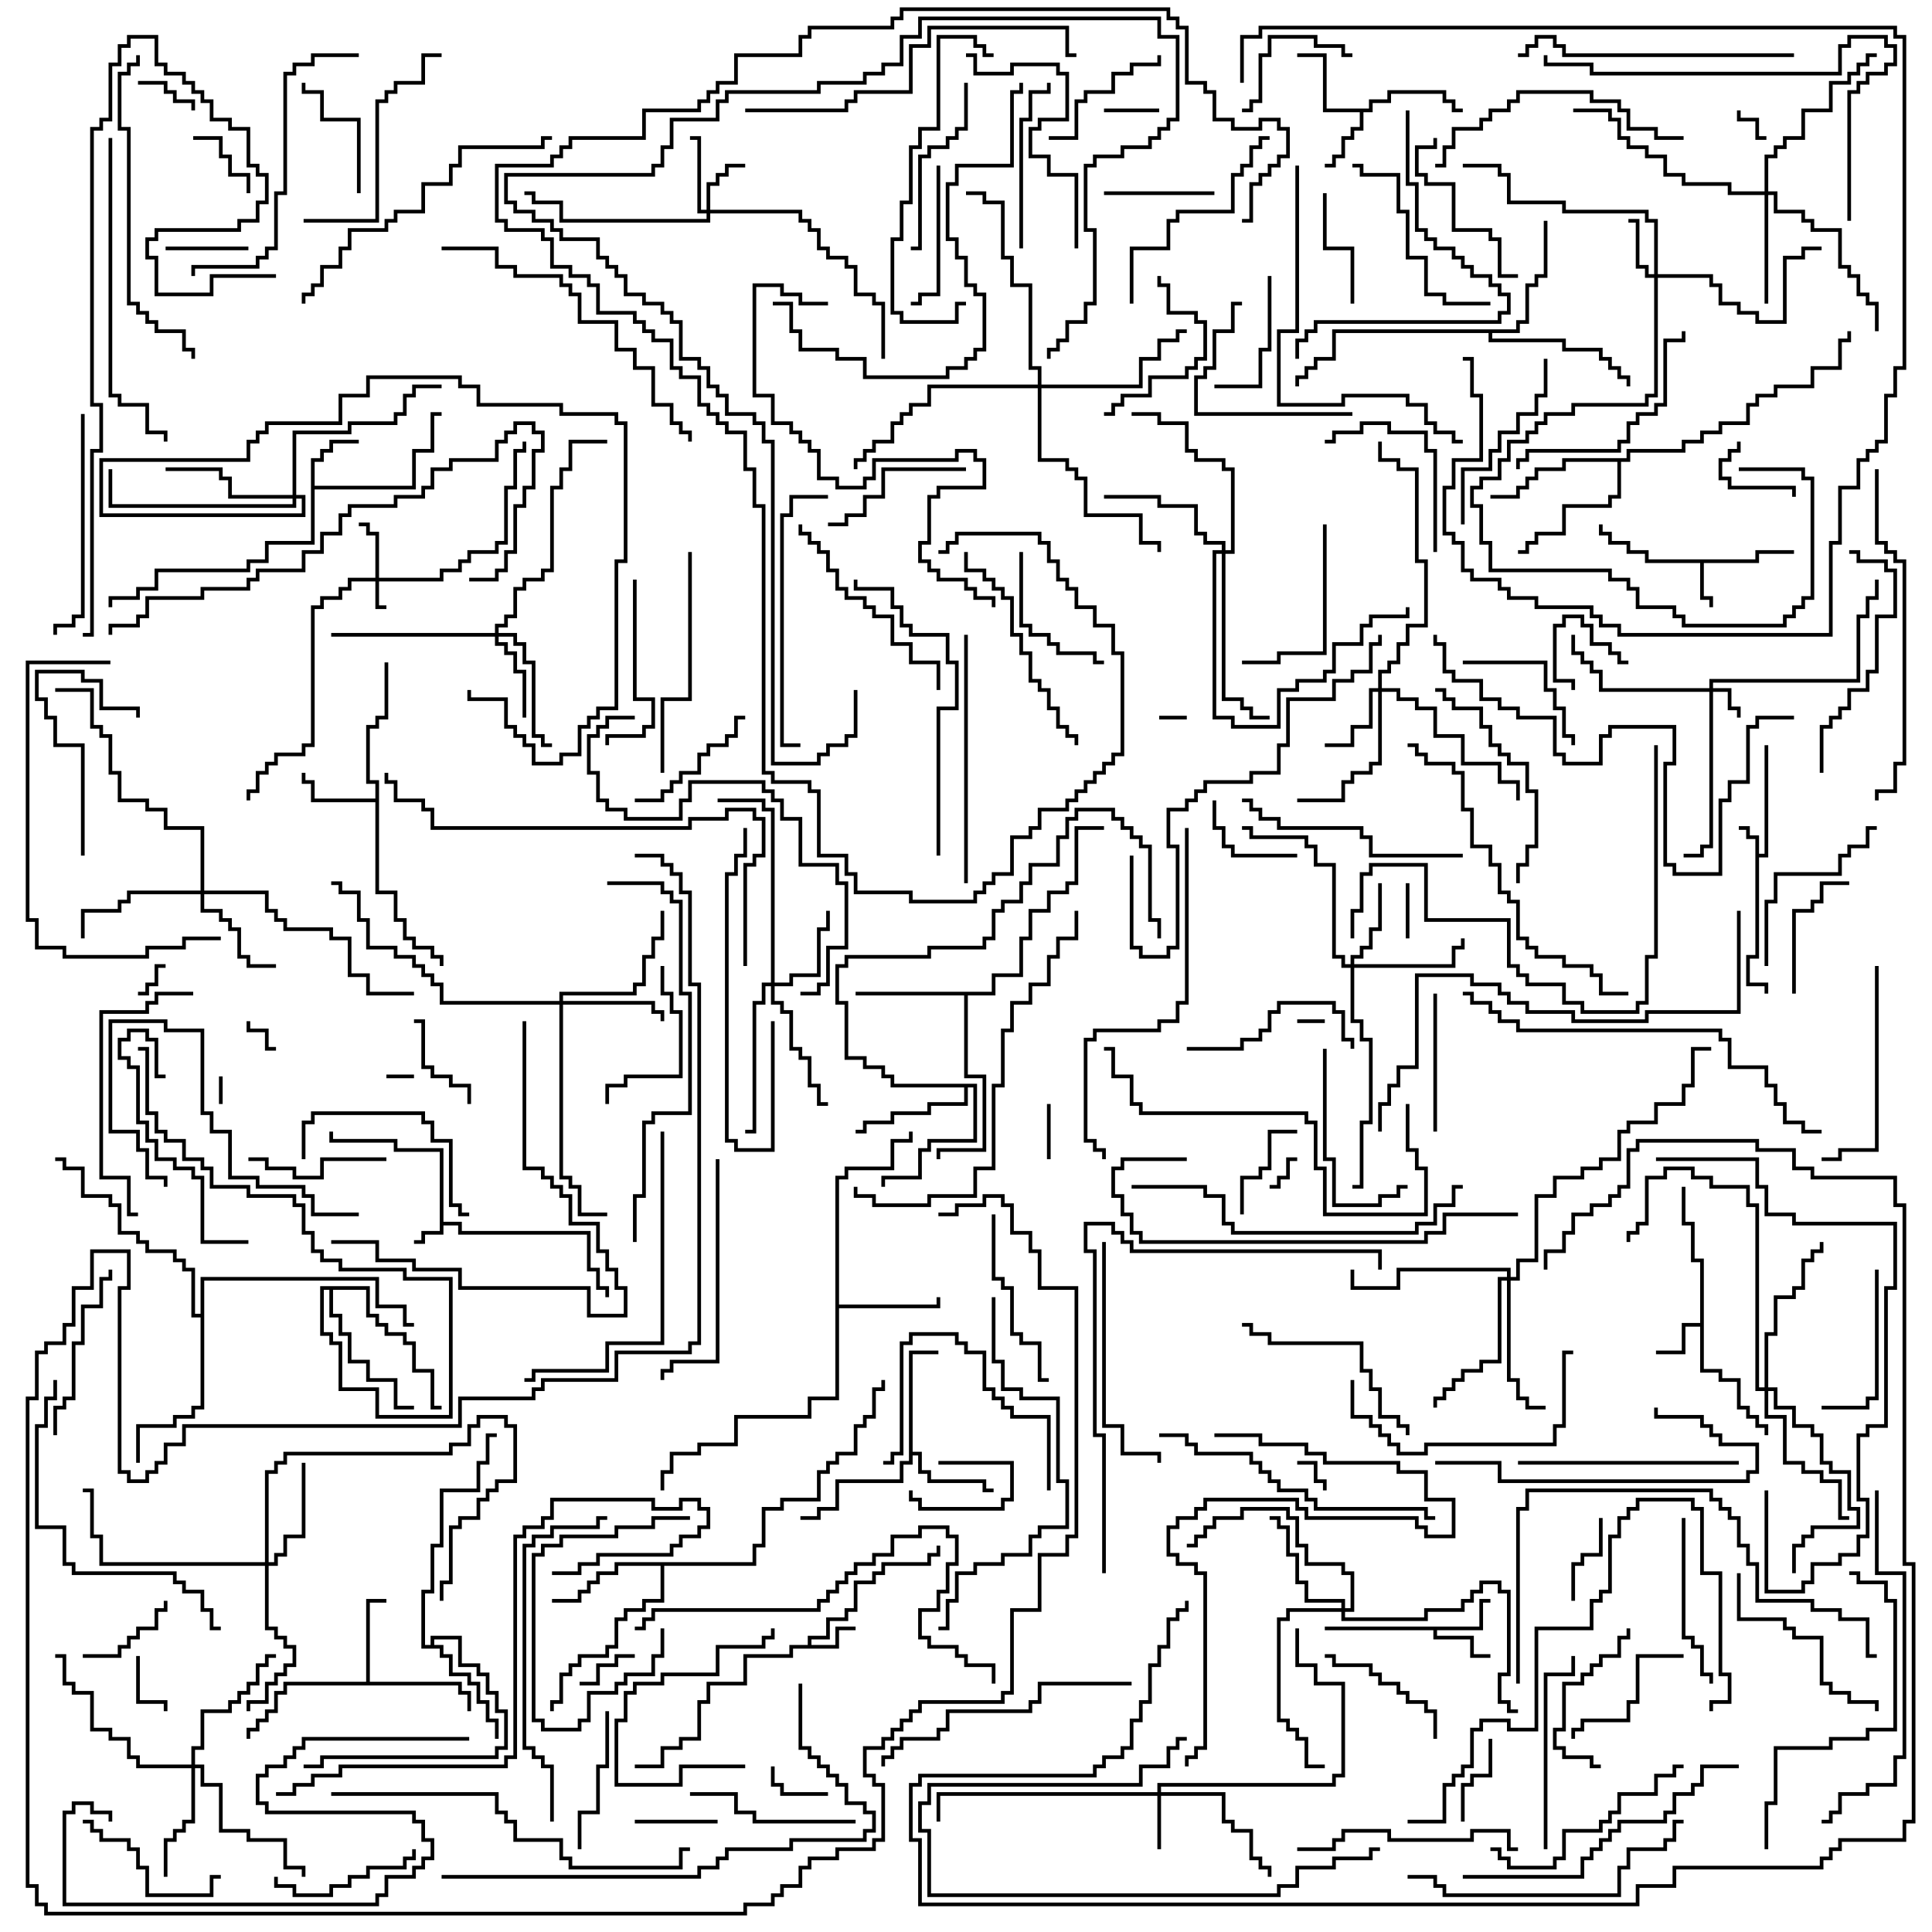 <svg version="1.1" width="105" height="105" xmlns="http://www.w3.org/2000/svg"><path d="M23.9,62.6L21.4,62.6L21.4,62.1L17.9,62.1L17.9,61.5L18.1,61.5L18.1,61.9L21.6,61.9L21.6,62.4L24.1,62.4L24.1,66.4L25.1,66.4L25.1,66.9L32.1,66.9L32.1,68.9L32.6,68.9L32.6,69.9L33.1,69.9L33.1,70.5L32.9,70.5L32.9,70.1L32.4,70.1L32.4,69.1L31.9,69.1L31.9,67.1L24.9,67.1L24.9,66.6L24.1,66.6L24.1,67.1L23.1,67.1L23.1,67.6L22.5,67.6L22.5,67.4L22.9,67.4L22.9,66.9L23.9,66.9z" stroke="none"/><path d="M95.4,45.6L94.9,45.6L94.9,45.1L94.5,45.1L94.5,44.9L95.1,44.9L95.1,45.4L95.6,45.4L95.6,46.4L95.9,46.4L95.9,40.5L96.1,40.5L96.1,46.6L95.6,46.6L95.6,52.1L95.1,52.1L95.1,53.4L96.1,53.4L96.1,54L95.9,54L95.9,53.6L94.9,53.6L94.9,51.9L95.4,51.9z" stroke="none"/><path d="M95.4,30.4L95.4,29.9L97.5,29.9L97.5,30.1L95.6,30.1L95.6,30.6L92.6,30.6L92.6,32.4L93.1,32.4L93.1,33L92.9,33L92.9,32.6L92.4,32.6L92.4,30.6L89.4,30.6L89.4,30.1L88.4,30.1L88.4,29.6L87.4,29.6L87.4,29.1L86.9,29.1L86.9,28.5L87.1,28.5L87.1,28.9L87.6,28.9L87.6,29.4L88.6,29.4L88.6,29.9L89.6,29.9L89.6,30.4z" stroke="none"/><path d="M43.9,89.4L43.9,88.9L44.9,88.9L44.9,87.9L45.9,87.9L45.9,87.4L46.4,87.4L46.4,85.9L47.4,85.9L47.4,85.4L47.9,85.4L47.9,84.9L50.4,84.9L50.4,84.4L50.9,84.4L50.9,84L51.1,84L51.1,84.6L50.6,84.6L50.6,85.1L48.1,85.1L48.1,85.6L47.6,85.6L47.6,86.1L46.6,86.1L46.6,87.6L46.1,87.6L46.1,88.1L45.1,88.1L45.1,89.1L44.1,89.1L44.1,89.4L45.4,89.4L45.4,88.4L46.5,88.4L46.5,88.6L45.6,88.6L45.6,89.6L43.1,89.6L43.1,90.1L40.6,90.1L40.6,91.6L38.6,91.6L38.6,92.6L38.1,92.6L38.1,94.6L37.1,94.6L37.1,95.1L36.1,95.1L36.1,96.1L34.5,96.1L34.5,95.9L35.9,95.9L35.9,94.9L36.9,94.9L36.9,94.4L37.9,94.4L37.9,92.4L38.4,92.4L38.4,91.4L40.4,91.4L40.4,89.9L42.9,89.9L42.9,89.4z" stroke="none"/><path d="M92.4,71.9L92.4,68.6L91.9,68.6L91.9,66.6L91.4,66.6L91.4,64.5L91.6,64.5L91.6,66.4L92.1,66.4L92.1,68.4L92.6,68.4L92.6,74.4L93.6,74.4L93.6,74.9L94.6,74.9L94.6,76.4L95.1,76.4L95.1,76.9L95.6,76.9L95.6,77.4L96.1,77.4L96.1,78L95.9,78L95.9,77.6L95.4,77.6L95.4,77.1L94.9,77.1L94.9,76.6L94.4,76.6L94.4,75.1L93.4,75.1L93.4,74.6L92.4,74.6L92.4,72.1L91.6,72.1L91.6,73.6L90,73.6L90,73.4L91.4,73.4L91.4,71.9z" stroke="none"/><path d="M80.4,88.4L80.4,86.9L81,86.9L81,87.1L80.6,87.1L80.6,88.6L78.1,88.6L78.1,88.9L80.1,88.9L80.1,89.9L81,89.9L81,90.1L79.9,90.1L79.9,89.1L77.9,89.1L77.9,88.6L72,88.6L72,88.4z" stroke="none"/><path d="M16.9,24.9L17.4,24.9L17.4,24.4L17.9,24.4L17.9,23.9L19.5,23.9L19.5,24.1L18.1,24.1L18.1,24.6L17.6,24.6L17.6,25.1L17.1,25.1L17.1,26.4L22.4,26.4L22.4,24.4L23.4,24.4L23.4,22.4L24,22.4L24,22.6L23.6,22.6L23.6,24.6L22.6,24.6L22.6,26.6L17.1,26.6L17.1,29.6L14.6,29.6L14.6,30.6L13.6,30.6L13.6,31.1L8.6,31.1L8.6,32.1L7.6,32.1L7.6,32.6L6.1,32.6L6.1,33L5.9,33L5.9,32.4L7.4,32.4L7.4,31.9L8.4,31.9L8.4,30.9L13.4,30.9L13.4,30.4L14.4,30.4L14.4,29.4L16.9,29.4z" stroke="none"/><path d="M74.4,5.9L74.4,5.4L75.4,5.4L75.4,4.9L78.6,4.9L78.6,5.4L79.1,5.4L79.1,5.9L79.5,5.9L79.5,6.1L78.9,6.1L78.9,5.6L78.4,5.6L78.4,5.1L75.6,5.1L75.6,5.6L74.6,5.6L74.6,6.1L74.1,6.1L74.1,7.1L73.6,7.1L73.6,7.6L73.1,7.6L73.1,8.6L72.6,8.6L72.6,9.1L72,9.1L72,8.9L72.4,8.9L72.4,8.4L72.9,8.4L72.9,7.4L73.4,7.4L73.4,6.9L73.9,6.9L73.9,6.1L71.9,6.1L71.9,3.1L70.5,3.1L70.5,2.9L72.1,2.9L72.1,5.9z" stroke="none"/><path d="M20.4,43.4L20.4,42.6L19.9,42.6L19.9,39.4L20.4,39.4L20.4,38.9L20.9,38.9L20.9,36L21.1,36L21.1,39.1L20.6,39.1L20.6,39.6L20.1,39.6L20.1,42.4L20.6,42.4L20.6,48.4L21.6,48.4L21.6,49.9L22.1,49.9L22.1,50.9L22.6,50.9L22.6,51.4L23.6,51.4L23.6,51.9L24.1,51.9L24.1,52.5L23.9,52.5L23.9,52.1L23.4,52.1L23.4,51.6L22.4,51.6L22.4,51.1L21.9,51.1L21.9,50.1L21.4,50.1L21.4,48.6L20.4,48.6L20.4,43.6L16.9,43.6L16.9,42.6L16.4,42.6L16.4,42L16.6,42L16.6,42.4L17.1,42.4L17.1,43.4z" stroke="none"/><path d="M19.9,91.4L19.9,86.9L21,86.9L21,87.1L20.1,87.1L20.1,91.4L25.1,91.4L25.1,91.9L25.6,91.9L25.6,93L25.4,93L25.4,92.1L24.9,92.1L24.9,91.6L15.6,91.6L15.6,92.1L15.1,92.1L15.1,93.1L14.6,93.1L14.6,93.6L14.1,93.6L14.1,94.1L13.6,94.1L13.6,94.5L13.4,94.5L13.4,93.9L13.9,93.9L13.9,93.4L14.4,93.4L14.4,92.9L14.9,92.9L14.9,91.9L15.4,91.9L15.4,91.4z" stroke="none"/><path d="M49.4,73.4L51,73.4L51,73.6L49.6,73.6L49.6,78.9L50.1,78.9L50.1,79.9L50.6,79.9L50.6,80.4L53.6,80.4L53.6,80.9L54,80.9L54,81.1L53.4,81.1L53.4,80.6L50.4,80.6L50.4,80.1L49.9,80.1L49.9,79.1L49.6,79.1L49.6,79.6L49.1,79.6L49.1,80.6L45.6,80.6L45.6,82.1L44.6,82.1L44.6,82.6L43.5,82.6L43.5,82.4L44.4,82.4L44.4,81.9L45.4,81.9L45.4,80.4L48.9,80.4L48.9,79.4L49.4,79.4z" stroke="none"/><path d="M45.4,63.9L45.9,63.9L45.9,63.4L48.4,63.4L48.4,61.9L49.4,61.9L49.4,61.5L49.6,61.5L49.6,62.1L48.6,62.1L48.6,63.6L46.1,63.6L46.1,64.1L45.6,64.1L45.6,70.9L50.9,70.9L50.9,70.5L51.1,70.5L51.1,71.1L45.6,71.1L45.6,76.1L44.1,76.1L44.1,77.1L40.1,77.1L40.1,78.6L38.1,78.6L38.1,79.1L36.6,79.1L36.6,80.1L36.1,80.1L36.1,81L35.9,81L35.9,79.9L36.4,79.9L36.4,78.9L37.9,78.9L37.9,78.4L39.9,78.4L39.9,76.9L43.9,76.9L43.9,75.9L45.4,75.9z" stroke="none"/><path d="M53.9,53.9L53.9,52.9L55.4,52.9L55.4,50.9L55.9,50.9L55.9,49.4L56.9,49.4L56.9,48.4L57.9,48.4L57.9,47.9L58.4,47.9L58.4,44.9L60,44.9L60,45.1L58.6,45.1L58.6,48.1L58.1,48.1L58.1,48.6L57.1,48.6L57.1,49.6L56.1,49.6L56.1,51.1L55.6,51.1L55.6,53.1L54.1,53.1L54.1,54.1L52.6,54.1L52.6,58.4L53.6,58.4L53.6,62.6L51.1,62.6L51.1,63L50.9,63L50.9,62.4L53.4,62.4L53.4,58.6L52.4,58.6L52.4,54.1L46.5,54.1L46.5,53.9z" stroke="none"/><path d="M23.4,89.4L23.4,88.9L25.1,88.9L25.1,90.4L26.1,90.4L26.1,90.9L26.6,90.9L26.6,91.9L27.1,91.9L27.1,92.9L27.6,92.9L27.6,95.1L27.1,95.1L27.1,95.6L17.6,95.6L17.6,96.1L16.5,96.1L16.5,95.9L17.4,95.9L17.4,95.4L26.9,95.4L26.9,94.9L27.4,94.9L27.4,93.1L26.9,93.1L26.9,92.1L26.4,92.1L26.4,91.1L25.9,91.1L25.9,90.6L24.9,90.6L24.9,89.1L23.6,89.1L23.6,89.4L24.1,89.4L24.1,89.9L24.6,89.9L24.6,90.9L25.6,90.9L25.6,91.4L26.1,91.4L26.1,92.4L26.6,92.4L26.6,93.4L27.1,93.4L27.1,94.5L26.9,94.5L26.9,93.6L26.4,93.6L26.4,92.6L25.9,92.6L25.9,91.6L25.4,91.6L25.4,91.1L24.4,91.1L24.4,90.1L23.9,90.1L23.9,89.6L22.9,89.6L22.9,86.4L23.4,86.4L23.4,83.9L23.9,83.9L23.9,80.9L25.9,80.9L25.9,79.4L26.4,79.4L26.4,77.9L27,77.9L27,78.1L26.6,78.1L26.6,79.6L26.1,79.6L26.1,81.1L24.1,81.1L24.1,84.1L23.6,84.1L23.6,86.6L23.1,86.6L23.1,89.4z" stroke="none"/><path d="M40.9,84.9L40.9,83.9L41.4,83.9L41.4,81.9L42.4,81.9L42.4,81.4L44.4,81.4L44.4,79.9L44.9,79.9L44.9,79.4L45.4,79.4L45.4,78.9L46.4,78.9L46.4,77.4L46.9,77.4L46.9,76.9L47.4,76.9L47.4,75.4L47.9,75.4L47.9,75L48.1,75L48.1,75.6L47.6,75.6L47.6,77.1L47.1,77.1L47.1,77.6L46.6,77.6L46.6,79.1L45.6,79.1L45.6,79.6L45.1,79.6L45.1,80.1L44.6,80.1L44.6,81.6L42.6,81.6L42.6,82.1L41.6,82.1L41.6,84.1L41.1,84.1L41.1,85.1L36.1,85.1L36.1,87.1L35.1,87.1L35.1,87.6L34.1,87.6L34.1,88.1L33.6,88.1L33.6,89.6L33.1,89.6L33.1,90.1L31.6,90.1L31.6,90.6L31.1,90.6L31.1,91.1L30.6,91.1L30.6,92.6L30.1,92.6L30.1,93L29.9,93L29.9,92.4L30.4,92.4L30.4,90.9L30.9,90.9L30.9,90.4L31.4,90.4L31.4,89.9L32.9,89.9L32.9,89.4L33.4,89.4L33.4,87.9L33.9,87.9L33.9,87.4L34.9,87.4L34.9,86.9L35.9,86.9L35.9,85.1L33.6,85.1L33.6,85.6L32.6,85.6L32.6,86.1L32.1,86.1L32.1,86.6L31.6,86.6L31.6,87.1L30,87.1L30,86.9L31.4,86.9L31.4,86.4L31.9,86.4L31.9,85.9L32.4,85.9L32.4,85.4L33.4,85.4L33.4,84.9z" stroke="none"/><path d="M53.1,58.9L53.1,62.1L50.6,62.1L50.6,62.6L50.1,62.6L50.1,64.1L48.1,64.1L48.1,64.5L47.9,64.5L47.9,63.9L49.9,63.9L49.9,62.4L50.4,62.4L50.4,61.9L52.9,61.9L52.9,59.1L52.6,59.1L52.6,60.1L50.6,60.1L50.6,60.6L48.6,60.6L48.6,61.1L47.1,61.1L47.1,61.6L46.5,61.6L46.5,61.4L46.9,61.4L46.9,60.9L48.4,60.9L48.4,60.4L50.4,60.4L50.4,59.9L52.4,59.9L52.4,59.1L48.4,59.1L48.4,58.6L47.9,58.6L47.9,58.1L46.9,58.1L46.9,57.6L45.9,57.6L45.9,54.6L45.4,54.6L45.4,52.4L45.9,52.4L45.9,51.9L50.4,51.9L50.4,51.4L53.4,51.4L53.4,50.9L53.9,50.9L53.9,49.4L54.4,49.4L54.4,48.9L55.4,48.9L55.4,47.9L55.9,47.9L55.9,46.9L57.4,46.9L57.4,45.4L57.9,45.4L57.9,44.4L58.4,44.4L58.4,43.9L60.6,43.9L60.6,44.4L61.1,44.4L61.1,44.9L61.6,44.9L61.6,45.4L62.1,45.4L62.1,45.9L62.6,45.9L62.6,49.9L63.1,49.9L63.1,51L62.9,51L62.9,50.1L62.4,50.1L62.4,46.1L61.9,46.1L61.9,45.6L61.4,45.6L61.4,45.1L60.9,45.1L60.9,44.6L60.4,44.6L60.4,44.1L58.6,44.1L58.6,44.6L58.1,44.6L58.1,45.6L57.6,45.6L57.6,47.1L56.1,47.1L56.1,48.1L55.6,48.1L55.6,49.1L54.6,49.1L54.6,49.6L54.1,49.6L54.1,51.1L53.6,51.1L53.6,51.6L50.6,51.6L50.6,52.1L46.1,52.1L46.1,52.6L45.6,52.6L45.6,54.4L46.1,54.4L46.1,57.4L47.1,57.4L47.1,57.9L48.1,57.9L48.1,58.4L48.6,58.4L48.6,58.9z" stroke="none"/><path d="M82.4,17.9L82.4,17.4L82.9,17.4L82.9,15.4L83.4,15.4L83.4,14.9L83.9,14.9L83.9,12L84.1,12L84.1,15.1L83.6,15.1L83.6,15.6L83.1,15.6L83.1,17.6L82.6,17.6L82.6,18.1L81.1,18.1L81.1,18.4L85.1,18.4L85.1,18.9L87.1,18.9L87.1,19.4L87.6,19.4L87.6,19.9L88.1,19.9L88.1,20.4L88.6,20.4L88.6,21L88.4,21L88.4,20.6L87.9,20.6L87.9,20.1L87.4,20.1L87.4,19.6L86.9,19.6L86.9,19.1L84.9,19.1L84.9,18.6L80.9,18.6L80.9,18.1L72.6,18.1L72.6,19.6L71.6,19.6L71.6,20.1L71.1,20.1L71.1,20.6L70.6,20.6L70.6,21L70.4,21L70.4,20.4L70.9,20.4L70.9,19.9L71.4,19.9L71.4,19.4L72.4,19.4L72.4,17.9z" stroke="none"/><path d="M88.4,24.9L88.4,24.4L91.4,24.4L91.4,23.9L92.4,23.9L92.4,23.4L93.4,23.4L93.4,22.9L94.9,22.9L94.9,21.9L95.4,21.9L95.4,21.4L96.4,21.4L96.4,20.9L98.4,20.9L98.4,19.9L99.9,19.9L99.9,18.4L100.4,18.4L100.4,18L100.6,18L100.6,18.6L100.1,18.6L100.1,20.1L98.6,20.1L98.6,21.1L96.6,21.1L96.6,21.6L95.6,21.6L95.6,22.1L95.1,22.1L95.1,23.1L93.6,23.1L93.6,23.6L92.6,23.6L92.6,24.1L91.6,24.1L91.6,24.6L88.6,24.6L88.6,25.1L88.1,25.1L88.1,27.1L87.6,27.1L87.6,27.6L85.1,27.6L85.1,29.1L83.6,29.1L83.6,29.6L83.1,29.6L83.1,30.1L82.5,30.1L82.5,29.9L82.9,29.9L82.9,29.4L83.4,29.4L83.4,28.9L84.9,28.9L84.9,27.4L87.4,27.4L87.4,26.9L87.9,26.9L87.9,25.1L85.1,25.1L85.1,25.6L83.6,25.6L83.6,26.1L83.1,26.1L83.1,26.6L82.6,26.6L82.6,27.1L81,27.1L81,26.9L82.4,26.9L82.4,26.4L82.9,26.4L82.9,25.9L83.4,25.9L83.4,25.4L84.9,25.4L84.9,24.9z" stroke="none"/><path d="M20.1,69.9L20.1,71.4L20.6,71.4L20.6,71.9L21.1,71.9L21.1,72.4L22.1,72.4L22.1,72.9L22.6,72.9L22.6,74.4L23.6,74.4L23.6,76.4L24,76.4L24,76.6L23.4,76.6L23.4,74.6L22.4,74.6L22.4,73.1L21.9,73.1L21.9,72.6L20.9,72.6L20.9,72.1L20.4,72.1L20.4,71.6L19.9,71.6L19.9,70.1L18.1,70.1L18.1,71.4L18.6,71.4L18.6,72.4L19.1,72.4L19.1,73.9L20.1,73.9L20.1,74.9L21.6,74.9L21.6,76.4L22.5,76.4L22.5,76.6L21.4,76.6L21.4,75.1L19.9,75.1L19.9,74.1L18.9,74.1L18.9,72.6L18.4,72.6L18.4,71.6L17.9,71.6L17.9,70.1L17.6,70.1L17.6,72.4L18.1,72.4L18.1,72.9L18.6,72.9L18.6,75.4L20.6,75.4L20.6,76.9L24.4,76.9L24.4,69.6L21.9,69.6L21.9,69.1L18.4,69.1L18.4,68.6L17.4,68.6L17.4,68.1L16.9,68.1L16.9,67.1L16.4,67.1L16.4,65.6L15.9,65.6L15.9,65.1L13.4,65.1L13.4,64.6L11.4,64.6L11.4,63.6L10.9,63.6L10.9,63.1L9.9,63.1L9.9,62.1L8.9,62.1L8.9,61.6L8.4,61.6L8.4,60.6L7.9,60.6L7.9,57.1L7.5,57.1L7.5,56.9L8.1,56.9L8.1,60.4L8.6,60.4L8.6,61.4L9.1,61.4L9.1,61.9L10.1,61.9L10.1,62.9L11.1,62.9L11.1,63.4L11.6,63.4L11.6,64.4L13.6,64.4L13.6,64.9L16.1,64.9L16.1,65.4L16.6,65.4L16.6,66.9L17.1,66.9L17.1,67.9L17.6,67.9L17.6,68.4L18.6,68.4L18.6,68.9L22.1,68.9L22.1,69.4L24.6,69.4L24.6,77.1L20.4,77.1L20.4,75.6L18.4,75.6L18.4,73.1L17.9,73.1L17.9,72.6L17.4,72.6L17.4,69.9z" stroke="none"/><path d="M10.9,71.4L10.9,69.4L20.6,69.4L20.6,70.9L22.1,70.9L22.1,71.9L22.5,71.9L22.5,72.1L21.9,72.1L21.9,71.1L20.4,71.1L20.4,69.6L11.1,69.6L11.1,76.6L10.6,76.6L10.6,77.1L9.6,77.1L9.6,77.6L7.6,77.6L7.6,79.5L7.4,79.5L7.4,77.4L9.4,77.4L9.4,76.9L10.4,76.9L10.4,76.4L10.9,76.4L10.9,71.6L10.4,71.6L10.4,69.1L9.9,69.1L9.9,68.6L9.4,68.6L9.4,68.1L7.9,68.1L7.9,67.6L7.4,67.6L7.4,67.1L6.4,67.1L6.4,65.6L5.9,65.6L5.9,65.1L4.4,65.1L4.4,63.6L3.4,63.6L3.4,63.1L3,63.1L3,62.9L3.6,62.9L3.6,63.4L4.6,63.4L4.6,64.9L6.1,64.9L6.1,65.4L6.6,65.4L6.6,66.9L7.6,66.9L7.6,67.4L8.1,67.4L8.1,67.9L9.6,67.9L9.6,68.4L10.1,68.4L10.1,68.9L10.6,68.9L10.6,71.4z" stroke="none"/><path d="M20.4,31.4L20.4,29.1L19.9,29.1L19.9,28.6L19.5,28.6L19.5,28.4L20.1,28.4L20.1,28.9L20.6,28.9L20.6,31.4L23.9,31.4L23.9,30.9L24.9,30.9L24.9,30.4L25.4,30.4L25.4,29.9L26.9,29.9L26.9,29.4L27.4,29.4L27.4,26.4L27.9,26.4L27.9,24.4L28.4,24.4L28.4,24L28.6,24L28.6,24.6L28.1,24.6L28.1,26.6L27.6,26.6L27.6,29.6L27.1,29.6L27.1,30.1L25.6,30.1L25.6,30.6L25.1,30.6L25.1,31.1L24.1,31.1L24.1,31.6L20.6,31.6L20.6,32.9L21,32.9L21,33.1L20.4,33.1L20.4,31.6L19.1,31.6L19.1,32.1L18.6,32.1L18.6,32.6L17.6,32.6L17.6,33.1L17.1,33.1L17.1,40.6L16.6,40.6L16.6,41.1L15.1,41.1L15.1,41.6L14.6,41.6L14.6,42.1L14.1,42.1L14.1,43.1L13.6,43.1L13.6,43.5L13.4,43.5L13.4,42.9L13.9,42.9L13.9,41.9L14.4,41.9L14.4,41.4L14.9,41.4L14.9,40.9L16.4,40.9L16.4,40.4L16.9,40.4L16.9,32.9L17.4,32.9L17.4,32.4L18.4,32.4L18.4,31.9L18.9,31.9L18.9,31.4z" stroke="none"/><path d="M92.9,37.4L92.9,36.9L100.9,36.9L100.9,33.4L101.4,33.4L101.4,32.4L101.9,32.4L101.9,31.5L102.1,31.5L102.1,32.6L101.6,32.6L101.6,33.6L101.1,33.6L101.1,37.1L93.1,37.1L93.1,37.4L94.1,37.4L94.1,38.4L94.6,38.4L94.6,39L94.4,39L94.4,38.6L93.9,38.6L93.9,37.6L93.1,37.6L93.1,46.1L92.6,46.1L92.6,46.6L91.5,46.6L91.5,46.4L92.4,46.4L92.4,45.9L92.9,45.9L92.9,37.6L86.9,37.6L86.9,36.6L86.4,36.6L86.4,36.1L85.9,36.1L85.9,35.6L85.4,35.6L85.4,34.5L85.6,34.5L85.6,35.4L86.1,35.4L86.1,35.9L86.6,35.9L86.6,36.4L87.1,36.4L87.1,37.4z" stroke="none"/><path d="M62.9,97.4L62.9,96.9L72.4,96.9L72.4,96.4L72.9,96.4L72.9,91.6L71.4,91.6L71.4,90.6L70.4,90.6L70.4,88.5L70.6,88.5L70.6,90.4L71.6,90.4L71.6,91.4L73.1,91.4L73.1,96.6L72.6,96.6L72.6,97.1L63.1,97.1L63.1,97.4L66.6,97.4L66.6,98.9L67.1,98.9L67.1,99.4L68.1,99.4L68.1,100.9L68.6,100.9L68.6,101.4L69.1,101.4L69.1,102L68.9,102L68.9,101.6L68.4,101.6L68.4,101.1L67.9,101.1L67.9,99.6L66.9,99.6L66.9,99.1L66.4,99.1L66.4,97.6L63.1,97.6L63.1,100.5L62.9,100.5L62.9,97.6L51.1,97.6L51.1,99L50.9,99L50.9,97.4z" stroke="none"/><path d="M38.4,11.4L38.4,9.9L38.9,9.9L38.9,9.4L39.4,9.4L39.4,8.9L40.5,8.9L40.5,9.1L39.6,9.1L39.6,9.6L39.1,9.6L39.1,10.1L38.6,10.1L38.6,11.4L43.6,11.4L43.6,11.9L44.1,11.9L44.1,12.4L44.6,12.4L44.6,13.4L45.1,13.4L45.1,13.9L46.1,13.9L46.1,14.4L46.6,14.4L46.6,15.9L47.6,15.9L47.6,16.4L48.1,16.4L48.1,19.5L47.9,19.5L47.9,16.6L47.4,16.6L47.4,16.1L46.4,16.1L46.4,14.6L45.9,14.6L45.9,14.1L44.9,14.1L44.9,13.6L44.4,13.6L44.4,12.6L43.9,12.6L43.9,12.1L43.4,12.1L43.4,11.6L38.6,11.6L38.6,12.1L30.4,12.1L30.4,11.1L28.9,11.1L28.9,10.6L28.5,10.6L28.5,10.4L29.1,10.4L29.1,10.9L30.6,10.9L30.6,11.9L38.4,11.9L38.4,11.6L37.9,11.6L37.9,7.6L37.5,7.6L37.5,7.4L38.1,7.4L38.1,11.4z" stroke="none"/><path d="M89.9,14.9L89.9,12.1L89.4,12.1L89.4,11.6L84.9,11.6L84.9,11.1L81.9,11.1L81.9,9.6L81.4,9.6L81.4,9.1L79.5,9.1L79.5,8.9L81.6,8.9L81.6,9.4L82.1,9.4L82.1,10.9L85.1,10.9L85.1,11.4L89.6,11.4L89.6,11.9L90.1,11.9L90.1,14.9L93.1,14.9L93.1,15.4L93.6,15.4L93.6,16.4L94.6,16.4L94.6,16.9L95.6,16.9L95.6,17.4L96.9,17.4L96.9,13.9L97.9,13.9L97.9,13.4L99,13.4L99,13.6L98.1,13.6L98.1,14.1L97.1,14.1L97.1,17.6L95.4,17.6L95.4,17.1L94.4,17.1L94.4,16.6L93.4,16.6L93.4,15.6L92.9,15.6L92.9,15.1L90.1,15.1L90.1,21.6L89.6,21.6L89.6,22.1L85.6,22.1L85.6,22.6L84.1,22.6L84.1,23.1L83.6,23.1L83.6,23.6L83.1,23.6L83.1,24.1L82.1,24.1L82.1,25.1L81.6,25.1L81.6,26.1L80.6,26.1L80.6,26.6L80.1,26.6L80.1,27.4L80.6,27.4L80.6,29.4L81.1,29.4L81.1,30.9L87.6,30.9L87.6,31.4L88.6,31.4L88.6,31.9L89.1,31.9L89.1,32.9L91.1,32.9L91.1,33.4L91.6,33.4L91.6,33.9L96.9,33.9L96.9,33.4L97.4,33.4L97.4,32.9L97.9,32.9L97.9,32.4L98.4,32.4L98.4,26.1L97.9,26.1L97.9,25.6L94.5,25.6L94.5,25.4L98.1,25.4L98.1,25.9L98.6,25.9L98.6,32.6L98.1,32.6L98.1,33.1L97.6,33.1L97.6,33.6L97.1,33.6L97.1,34.1L91.4,34.1L91.4,33.6L90.9,33.6L90.9,33.1L88.9,33.1L88.9,32.1L88.4,32.1L88.4,31.6L87.4,31.6L87.4,31.1L80.9,31.1L80.9,29.6L80.4,29.6L80.4,27.6L79.9,27.6L79.9,26.4L80.4,26.4L80.4,25.9L81.4,25.9L81.4,24.9L81.9,24.9L81.9,23.9L82.9,23.9L82.9,23.4L83.4,23.4L83.4,22.9L83.9,22.9L83.9,22.4L85.4,22.4L85.4,21.9L89.4,21.9L89.4,21.4L89.9,21.4L89.9,15.1L89.4,15.1L89.4,14.6L88.9,14.6L88.9,12.1L88.5,12.1L88.5,11.9L89.1,11.9L89.1,14.4L89.6,14.4L89.6,14.9z" stroke="none"/><path d="M74.9,37.4L74.9,36.4L75.4,36.4L75.4,35.9L75.9,35.9L75.9,34.9L76.4,34.9L76.4,33.9L77.4,33.9L77.4,30.6L76.9,30.6L76.9,25.6L75.9,25.6L75.9,25.1L74.9,25.1L74.9,24L75.1,24L75.1,24.9L76.1,24.9L76.1,25.4L77.1,25.4L77.1,30.4L77.6,30.4L77.6,34.1L76.6,34.1L76.6,35.1L76.1,35.1L76.1,36.1L75.6,36.1L75.6,36.6L75.1,36.6L75.1,37.4L76.1,37.4L76.1,37.9L77.1,37.9L77.1,38.4L78.1,38.4L78.1,39.9L79.6,39.9L79.6,41.4L81.6,41.4L81.6,42.4L82.6,42.4L82.6,43.5L82.4,43.5L82.4,42.6L81.4,42.6L81.4,41.6L79.4,41.6L79.4,40.1L77.9,40.1L77.9,38.6L76.9,38.6L76.9,38.1L75.9,38.1L75.9,37.6L75.1,37.6L75.1,41.6L74.6,41.6L74.6,42.1L73.6,42.1L73.6,42.6L73.1,42.6L73.1,43.6L70.5,43.6L70.5,43.4L72.9,43.4L72.9,42.4L73.4,42.4L73.4,41.9L74.4,41.9L74.4,41.4L74.9,41.4L74.9,37.6L74.6,37.6L74.6,39.6L73.6,39.6L73.6,40.6L72,40.6L72,40.4L73.4,40.4L73.4,39.4L74.4,39.4L74.4,37.4z" stroke="none"/><path d="M73.4,52.4L73.4,51.9L73.9,51.9L73.9,51.4L74.4,51.4L74.4,50.4L74.9,50.4L74.9,48L75.1,48L75.1,50.6L74.6,50.6L74.6,51.6L74.1,51.6L74.1,52.1L73.6,52.1L73.6,52.4L78.9,52.4L78.9,51.4L79.4,51.4L79.4,51L79.6,51L79.6,51.6L79.1,51.6L79.1,52.6L73.6,52.6L73.6,55.4L74.1,55.4L74.1,56.4L74.6,56.4L74.6,61.1L74.1,61.1L74.1,64.6L73.5,64.6L73.5,64.4L73.9,64.4L73.9,60.9L74.4,60.9L74.4,56.6L73.9,56.6L73.9,55.6L73.4,55.6L73.4,52.6L72.9,52.6L72.9,52.1L72.4,52.1L72.4,47.1L71.4,47.1L71.4,46.1L70.9,46.1L70.9,45.6L67.9,45.6L67.9,45.1L67.5,45.1L67.5,44.9L68.1,44.9L68.1,45.4L71.1,45.4L71.1,45.9L71.6,45.9L71.6,46.9L72.6,46.9L72.6,51.9L73.1,51.9L73.1,52.4z" stroke="none"/><path d="M26.9,34.4L26.9,33.9L27.4,33.9L27.4,33.4L27.9,33.4L27.9,31.9L28.4,31.9L28.4,31.4L29.4,31.4L29.4,30.9L29.9,30.9L29.9,26.4L30.4,26.4L30.4,25.4L30.9,25.4L30.9,23.9L33,23.9L33,24.1L31.1,24.1L31.1,25.6L30.6,25.6L30.6,26.6L30.1,26.6L30.1,31.1L29.6,31.1L29.6,31.6L28.6,31.6L28.6,32.1L28.1,32.1L28.1,33.6L27.6,33.6L27.6,34.1L27.1,34.1L27.1,34.4L28.1,34.4L28.1,34.9L28.6,34.9L28.6,35.9L29.1,35.9L29.1,39.9L29.6,39.9L29.6,40.4L30,40.4L30,40.6L29.4,40.6L29.4,40.1L28.9,40.1L28.9,36.1L28.4,36.1L28.4,35.1L27.9,35.1L27.9,34.6L27.1,34.6L27.1,34.9L27.6,34.9L27.6,35.4L28.1,35.4L28.1,36.4L28.6,36.4L28.6,39L28.4,39L28.4,36.6L27.9,36.6L27.9,35.6L27.4,35.6L27.4,35.1L26.9,35.1L26.9,34.6L18,34.6L18,34.4z" stroke="none"/><path d="M41.9,53.4L41.9,44.1L41.4,44.1L41.4,43.6L39,43.6L39,43.4L41.6,43.4L41.6,43.9L42.1,43.9L42.1,53.4L42.9,53.4L42.9,52.9L44.4,52.9L44.4,50.4L44.9,50.4L44.9,49.5L45.1,49.5L45.1,50.6L44.6,50.6L44.6,53.1L43.1,53.1L43.1,53.6L42.1,53.6L42.1,54.4L42.6,54.4L42.6,54.9L43.1,54.9L43.1,56.9L43.6,56.9L43.6,57.4L44.1,57.4L44.1,58.9L44.6,58.9L44.6,59.9L45,59.9L45,60.1L44.4,60.1L44.4,59.1L43.9,59.1L43.9,57.6L43.4,57.6L43.4,57.1L42.9,57.1L42.9,55.1L42.4,55.1L42.4,54.6L41.9,54.6L41.9,53.6L41.6,53.6L41.6,54.6L41.1,54.6L41.1,61.6L40.5,61.6L40.5,61.4L40.9,61.4L40.9,54.4L41.4,54.4L41.4,53.4z" stroke="none"/><path d="M30.4,54.4L30.4,53.9L34.4,53.9L34.4,53.4L34.9,53.4L34.9,51.9L35.4,51.9L35.4,50.9L35.9,50.9L35.9,49.5L36.1,49.5L36.1,51.1L35.6,51.1L35.6,52.1L35.1,52.1L35.1,53.6L34.6,53.6L34.6,54.1L30.6,54.1L30.6,54.4L35.6,54.4L35.6,54.9L36.1,54.9L36.1,55.5L35.9,55.5L35.9,55.1L35.4,55.1L35.4,54.6L30.6,54.6L30.6,63.9L31.1,63.9L31.1,64.4L31.6,64.4L31.6,65.9L33,65.9L33,66.1L31.4,66.1L31.4,64.6L30.9,64.6L30.9,64.1L30.4,64.1L30.4,54.6L23.9,54.6L23.9,53.6L23.4,53.6L23.4,53.1L22.9,53.1L22.9,52.6L22.4,52.6L22.4,52.1L21.4,52.1L21.4,51.6L19.9,51.6L19.9,50.1L19.4,50.1L19.4,48.6L18.4,48.6L18.4,48.1L18,48.1L18,47.9L18.6,47.9L18.6,48.4L19.6,48.4L19.6,49.9L20.1,49.9L20.1,51.4L21.6,51.4L21.6,51.9L22.6,51.9L22.6,52.4L23.1,52.4L23.1,52.9L23.6,52.9L23.6,53.4L24.1,53.4L24.1,54.4z" stroke="none"/><path d="M10.9,48.4L10.9,45.1L8.9,45.1L8.9,44.1L7.9,44.1L7.9,43.6L6.4,43.6L6.4,42.1L5.9,42.1L5.9,40.1L5.4,40.1L5.4,39.6L4.9,39.6L4.9,37.6L3,37.6L3,37.4L5.1,37.4L5.1,39.4L5.6,39.4L5.6,39.9L6.1,39.9L6.1,41.9L6.6,41.9L6.6,43.4L8.1,43.4L8.1,43.9L9.1,43.9L9.1,44.9L11.1,44.9L11.1,48.4L14.6,48.4L14.6,49.4L15.1,49.4L15.1,49.9L15.6,49.9L15.6,50.4L18.1,50.4L18.1,50.9L19.1,50.9L19.1,52.9L20.1,52.9L20.1,53.9L22.5,53.9L22.5,54.1L19.9,54.1L19.9,53.1L18.9,53.1L18.9,51.1L17.9,51.1L17.9,50.6L15.4,50.6L15.4,50.1L14.9,50.1L14.9,49.6L14.4,49.6L14.4,48.6L11.1,48.6L11.1,49.4L12.1,49.4L12.1,49.9L12.6,49.9L12.6,50.4L13.1,50.4L13.1,51.9L13.6,51.9L13.6,52.4L15,52.4L15,52.6L13.4,52.6L13.4,52.1L12.9,52.1L12.9,50.6L12.4,50.6L12.4,50.1L11.9,50.1L11.9,49.6L10.9,49.6L10.9,48.6L7.1,48.6L7.1,49.1L6.6,49.1L6.6,49.6L4.6,49.6L4.6,51L4.4,51L4.4,49.4L6.4,49.4L6.4,48.9L6.9,48.9L6.9,48.4z" stroke="none"/><path d="M14.4,84.9L14.4,79.9L14.9,79.9L14.9,79.4L15.4,79.4L15.4,78.9L24.4,78.9L24.4,78.4L25.4,78.4L25.4,77.4L25.9,77.4L25.9,76.9L27.6,76.9L27.6,77.4L28.1,77.4L28.1,80.6L27.1,80.6L27.1,81.1L26.6,81.1L26.6,81.6L26.1,81.6L26.1,82.6L25.1,82.6L25.1,83.1L24.6,83.1L24.6,86.1L24.1,86.1L24.1,87L23.9,87L23.9,85.9L24.4,85.9L24.4,82.9L24.9,82.9L24.9,82.4L25.9,82.4L25.9,81.4L26.4,81.4L26.4,80.9L26.9,80.9L26.9,80.4L27.9,80.4L27.9,77.6L27.4,77.6L27.4,77.1L26.1,77.1L26.1,77.6L25.6,77.6L25.6,78.6L24.6,78.6L24.6,79.1L15.6,79.1L15.6,79.6L15.1,79.6L15.1,80.1L14.6,80.1L14.6,84.9L14.9,84.9L14.9,84.4L15.4,84.4L15.4,83.4L16.4,83.4L16.4,79.5L16.6,79.5L16.6,83.6L15.6,83.6L15.6,84.6L15.1,84.6L15.1,85.1L14.6,85.1L14.6,88.4L15.1,88.4L15.1,88.9L15.6,88.9L15.6,89.4L16.1,89.4L16.1,90.6L15.6,90.6L15.6,91.1L15.1,91.1L15.1,91.6L14.6,91.6L14.6,92.6L13.6,92.6L13.6,93L13.4,93L13.4,92.4L14.4,92.4L14.4,91.4L14.9,91.4L14.9,90.9L15.4,90.9L15.4,90.4L15.9,90.4L15.9,89.6L15.4,89.6L15.4,89.1L14.9,89.1L14.9,88.6L14.4,88.6L14.4,85.1L5.4,85.1L5.4,83.6L4.9,83.6L4.9,81.1L4.5,81.1L4.5,80.9L5.1,80.9L5.1,83.4L5.6,83.4L5.6,84.9z" stroke="none"/><path d="M95.9,10.4L95.9,8.4L96.4,8.4L96.4,7.9L96.9,7.9L96.9,7.4L97.9,7.4L97.9,5.9L99.4,5.9L99.4,4.4L100.4,4.4L100.4,3.9L100.9,3.9L100.9,3.4L101.4,3.4L101.4,2.9L102,2.9L102,3.1L101.6,3.1L101.6,3.6L101.1,3.6L101.1,4.1L100.6,4.1L100.6,4.6L99.6,4.6L99.6,6.1L98.1,6.1L98.1,7.6L97.1,7.6L97.1,8.1L96.6,8.1L96.6,8.6L96.1,8.6L96.1,10.4L96.6,10.4L96.6,11.4L98.1,11.4L98.1,11.9L98.6,11.9L98.6,12.4L100.1,12.4L100.1,14.4L100.6,14.4L100.6,14.9L101.1,14.9L101.1,15.9L101.6,15.9L101.6,16.4L102.1,16.4L102.1,18L101.9,18L101.9,16.6L101.4,16.6L101.4,16.1L100.9,16.1L100.9,15.1L100.4,15.1L100.4,14.6L99.9,14.6L99.9,12.6L98.4,12.6L98.4,12.1L97.9,12.1L97.9,11.6L96.4,11.6L96.4,10.6L96.1,10.6L96.1,16.5L95.9,16.5L95.9,10.6L93.9,10.6L93.9,10.1L91.4,10.1L91.4,9.6L90.4,9.6L90.4,8.6L89.4,8.6L89.4,8.1L88.4,8.1L88.4,7.6L87.9,7.6L87.9,6.6L87.4,6.6L87.4,6.1L85.5,6.1L85.5,5.9L87.6,5.9L87.6,6.4L88.1,6.4L88.1,7.4L88.6,7.4L88.6,7.9L89.6,7.9L89.6,8.4L90.6,8.4L90.6,9.4L91.6,9.4L91.6,9.9L94.1,9.9L94.1,10.4z" stroke="none"/><path d="M10.4,95.9L10.4,94.9L10.9,94.9L10.9,92.9L12.4,92.9L12.4,92.4L12.9,92.4L12.9,91.9L13.4,91.9L13.4,91.4L13.9,91.4L13.9,90.4L14.4,90.4L14.4,89.9L15,89.9L15,90.1L14.6,90.1L14.6,90.6L14.1,90.6L14.1,91.6L13.6,91.6L13.6,92.1L13.1,92.1L13.1,92.6L12.6,92.6L12.6,93.1L11.1,93.1L11.1,95.1L10.6,95.1L10.6,95.9L11.1,95.9L11.1,96.9L12.1,96.9L12.1,99.4L13.6,99.4L13.6,99.9L15.6,99.9L15.6,101.4L16.6,101.4L16.6,102L16.4,102L16.4,101.6L15.4,101.6L15.4,100.1L13.4,100.1L13.4,99.6L11.9,99.6L11.9,97.1L10.9,97.1L10.9,96.1L10.6,96.1L10.6,99.1L10.1,99.1L10.1,99.6L9.6,99.6L9.6,100.1L9.1,100.1L9.1,102L8.9,102L8.9,99.9L9.4,99.9L9.4,99.4L9.9,99.4L9.9,98.9L10.4,98.9L10.4,96.1L7.4,96.1L7.4,95.6L6.9,95.6L6.9,94.6L5.9,94.6L5.9,94.1L4.9,94.1L4.9,92.1L3.9,92.1L3.9,91.6L3.4,91.6L3.4,90.1L3,90.1L3,89.9L3.6,89.9L3.6,91.4L4.1,91.4L4.1,91.9L5.1,91.9L5.1,93.9L6.1,93.9L6.1,94.4L7.1,94.4L7.1,95.4L7.6,95.4L7.6,95.9z" stroke="none"/><path d="M72.9,87.4L72.9,87.1L70.9,87.1L70.9,86.1L70.4,86.1L70.4,84.6L69.9,84.6L69.9,83.1L69.4,83.1L69.4,82.6L69,82.6L69,82.4L69.6,82.4L69.6,82.9L70.1,82.9L70.1,84.4L70.6,84.4L70.6,85.9L71.1,85.9L71.1,86.9L73.1,86.9L73.1,87.4L73.4,87.4L73.4,85.6L72.9,85.6L72.9,85.1L70.9,85.1L70.9,84.1L70.4,84.1L70.4,82.6L69.9,82.6L69.9,82.1L67.6,82.1L67.6,82.6L66.1,82.6L66.1,83.1L65.6,83.1L65.6,83.6L65.1,83.6L65.1,84.1L64.5,84.1L64.5,83.9L64.9,83.9L64.9,83.4L65.4,83.4L65.4,82.9L65.9,82.9L65.9,82.4L67.4,82.4L67.4,81.9L70.1,81.9L70.1,82.4L70.6,82.4L70.6,83.9L71.1,83.9L71.1,84.9L73.1,84.9L73.1,85.4L73.6,85.4L73.6,87.6L73.1,87.6L73.1,87.9L77.4,87.9L77.4,87.4L79.4,87.4L79.4,86.9L79.9,86.9L79.9,86.4L80.4,86.4L80.4,85.9L81.6,85.9L81.6,86.4L82.1,86.4L82.1,91.1L81.6,91.1L81.6,92.4L82.1,92.4L82.1,92.9L82.5,92.9L82.5,93.1L81.9,93.1L81.9,92.6L81.4,92.6L81.4,90.9L81.9,90.9L81.9,86.6L81.4,86.6L81.4,86.1L80.6,86.1L80.6,86.6L80.1,86.6L80.1,87.1L79.6,87.1L79.6,87.6L77.6,87.6L77.6,88.1L72.9,88.1L72.9,87.6L70.1,87.6L70.1,88.1L69.6,88.1L69.6,93.4L70.1,93.4L70.1,93.9L70.6,93.9L70.6,94.4L71.1,94.4L71.1,95.9L72,95.9L72,96.1L70.9,96.1L70.9,94.6L70.4,94.6L70.4,94.1L69.9,94.1L69.9,93.6L69.4,93.6L69.4,87.9L69.9,87.9L69.9,87.4z" stroke="none"/><path d="M66.4,29.9L66.4,29.6L65.4,29.6L65.4,29.1L64.9,29.1L64.9,27.6L62.9,27.6L62.9,27.1L60,27.1L60,26.9L63.1,26.9L63.1,27.4L65.1,27.4L65.1,28.9L65.6,28.9L65.6,29.4L66.6,29.4L66.6,29.9L66.9,29.9L66.9,25.6L66.4,25.6L66.4,25.1L64.9,25.1L64.9,24.6L64.4,24.6L64.4,23.1L62.9,23.1L62.9,22.6L61.5,22.6L61.5,22.4L63.1,22.4L63.1,22.9L64.6,22.9L64.6,24.4L65.1,24.4L65.1,24.9L66.6,24.9L66.6,25.4L67.1,25.4L67.1,30.1L66.6,30.1L66.6,37.9L67.6,37.9L67.6,38.4L68.1,38.4L68.1,38.9L69,38.9L69,39.1L67.9,39.1L67.9,38.6L67.4,38.6L67.4,38.1L66.4,38.1L66.4,30.1L66.1,30.1L66.1,38.9L67.1,38.9L67.1,39.4L69.4,39.4L69.4,37.4L70.4,37.4L70.4,36.9L71.9,36.9L71.9,36.4L72.4,36.4L72.4,34.9L73.9,34.9L73.9,33.9L74.4,33.9L74.4,33.4L76.4,33.4L76.4,33L76.6,33L76.6,33.6L74.6,33.6L74.6,34.1L74.1,34.1L74.1,35.1L72.6,35.1L72.6,36.6L72.1,36.6L72.1,37.1L70.6,37.1L70.6,37.6L69.6,37.6L69.6,39.6L66.9,39.6L66.9,39.1L65.9,39.1L65.9,29.9z" stroke="none"/><path d="M15.9,26.9L15.9,23.4L18.9,23.4L18.9,22.9L21.4,22.9L21.4,22.4L21.9,22.4L21.9,21.4L22.4,21.4L22.4,20.9L24,20.9L24,21.1L22.6,21.1L22.6,21.6L22.1,21.6L22.1,22.6L21.6,22.6L21.6,23.1L19.1,23.1L19.1,23.6L16.1,23.6L16.1,26.9L16.6,26.9L16.6,28.1L5.4,28.1L5.4,24.9L13.4,24.9L13.4,23.9L13.9,23.9L13.9,23.4L14.4,23.4L14.4,22.9L18.4,22.9L18.4,21.4L19.9,21.4L19.9,20.4L25.1,20.4L25.1,20.9L26.1,20.9L26.1,21.9L30.6,21.9L30.6,22.4L33.6,22.4L33.6,22.9L34.1,22.9L34.1,30.6L33.6,30.6L33.6,38.6L32.6,38.6L32.6,39.1L32.1,39.1L32.1,39.6L31.6,39.6L31.6,41.1L30.6,41.1L30.6,41.6L28.9,41.6L28.9,40.6L28.4,40.6L28.4,40.1L27.9,40.1L27.9,39.6L27.4,39.6L27.4,38.1L25.4,38.1L25.4,37.5L25.6,37.5L25.6,37.9L27.6,37.9L27.6,39.4L28.1,39.4L28.1,39.9L28.6,39.9L28.6,40.4L29.1,40.4L29.1,41.4L30.4,41.4L30.4,40.9L31.4,40.9L31.4,39.4L31.9,39.4L31.9,38.9L32.4,38.9L32.4,38.4L33.4,38.4L33.4,30.4L33.9,30.4L33.9,23.1L33.4,23.1L33.4,22.6L30.4,22.6L30.4,22.1L25.9,22.1L25.9,21.1L24.9,21.1L24.9,20.6L20.1,20.6L20.1,21.6L18.6,21.6L18.6,23.1L14.6,23.1L14.6,23.6L14.1,23.6L14.1,24.1L13.6,24.1L13.6,25.1L5.6,25.1L5.6,27.9L16.4,27.9L16.4,27.1L16.1,27.1L16.1,27.6L5.9,27.6L5.9,25.5L6.1,25.5L6.1,27.4L15.9,27.4L15.9,27.1L12.4,27.1L12.4,26.1L11.9,26.1L11.9,25.6L9,25.6L9,25.4L12.1,25.4L12.1,25.9L12.6,25.9L12.6,26.9z" stroke="none"/><path d="M81.9,69.4L81.9,69.1L76.1,69.1L76.1,70.1L73.4,70.1L73.4,69L73.6,69L73.6,69.9L75.9,69.9L75.9,68.9L82.1,68.9L82.1,69.4L82.4,69.4L82.4,68.4L83.4,68.4L83.4,64.9L84.4,64.9L84.4,63.9L85.9,63.9L85.9,63.4L86.9,63.4L86.9,62.9L87.9,62.9L87.9,61.4L88.4,61.4L88.4,60.9L89.9,60.9L89.9,59.9L91.4,59.9L91.4,58.9L91.9,58.9L91.9,56.9L93,56.9L93,57.1L92.1,57.1L92.1,59.1L91.6,59.1L91.6,60.1L90.1,60.1L90.1,61.1L88.6,61.1L88.6,61.6L88.1,61.6L88.1,63.1L87.1,63.1L87.1,63.6L86.1,63.6L86.1,64.1L84.6,64.1L84.6,65.1L83.6,65.1L83.6,68.6L82.6,68.6L82.6,69.6L82.1,69.6L82.1,74.9L82.6,74.9L82.6,75.9L83.1,75.9L83.1,76.4L84,76.4L84,76.6L82.9,76.6L82.9,76.1L82.4,76.1L82.4,75.1L81.9,75.1L81.9,69.6L81.6,69.6L81.6,74.1L80.6,74.1L80.6,74.6L79.6,74.6L79.6,75.1L79.1,75.1L79.1,75.6L78.6,75.6L78.6,76.1L78.1,76.1L78.1,76.5L77.9,76.5L77.9,75.9L78.4,75.9L78.4,75.4L78.9,75.4L78.9,74.9L79.4,74.9L79.4,74.4L80.4,74.4L80.4,73.9L81.4,73.9L81.4,69.4z" stroke="none"/><path d="M95.9,75.4L95.9,72.4L96.4,72.4L96.4,70.4L97.4,70.4L97.4,69.9L97.9,69.9L97.9,68.4L98.4,68.4L98.4,67.9L98.9,67.9L98.9,67.5L99.1,67.5L99.1,68.1L98.6,68.1L98.6,68.6L98.1,68.6L98.1,70.1L97.6,70.1L97.6,70.6L96.6,70.6L96.6,72.6L96.1,72.6L96.1,75.4L96.6,75.4L96.6,76.4L97.6,76.4L97.6,77.4L98.6,77.4L98.6,77.9L99.1,77.9L99.1,79.4L99.6,79.4L99.6,79.9L100.6,79.9L100.6,81.9L101.1,81.9L101.1,83.1L98.6,83.1L98.6,83.6L98.1,83.6L98.1,84.1L97.6,84.1L97.6,85.5L97.4,85.5L97.4,83.9L97.9,83.9L97.9,83.4L98.4,83.4L98.4,82.9L100.9,82.9L100.9,82.1L100.4,82.1L100.4,80.1L99.4,80.1L99.4,79.6L98.9,79.6L98.9,78.1L98.4,78.1L98.4,77.6L97.4,77.6L97.4,76.6L96.4,76.6L96.4,75.6L96.1,75.6L96.1,76.9L97.1,76.9L97.1,79.4L98.1,79.4L98.1,79.9L99.1,79.9L99.1,80.4L100.1,80.4L100.1,82.4L100.5,82.4L100.5,82.6L99.9,82.6L99.9,80.6L98.9,80.6L98.9,80.1L97.9,80.1L97.9,79.6L96.9,79.6L96.9,77.1L95.9,77.1L95.9,75.6L95.4,75.6L95.4,65.6L94.9,65.6L94.9,64.6L92.9,64.6L92.9,64.1L91.9,64.1L91.9,63.6L90.6,63.6L90.6,64.1L89.6,64.1L89.6,66.6L89.1,66.6L89.1,67.1L88.6,67.1L88.6,67.5L88.4,67.5L88.4,66.9L88.9,66.9L88.9,66.4L89.4,66.4L89.4,63.9L90.4,63.9L90.4,63.4L92.1,63.4L92.1,63.9L93.1,63.9L93.1,64.4L95.1,64.4L95.1,65.4L95.6,65.4L95.6,75.4z" stroke="none"/><path d="M56.4,20.9L56.4,20.1L55.9,20.1L55.9,15.6L54.9,15.6L54.9,14.1L54.4,14.1L54.4,11.1L53.4,11.1L53.4,10.6L52.5,10.6L52.5,10.4L53.6,10.4L53.6,10.9L54.6,10.9L54.6,13.9L55.1,13.9L55.1,15.4L56.1,15.4L56.1,19.9L56.6,19.9L56.6,20.9L61.9,20.9L61.9,19.4L62.9,19.4L62.9,18.4L63.9,18.4L63.9,17.9L64.5,17.9L64.5,18.1L64.1,18.1L64.1,18.6L63.1,18.6L63.1,19.6L62.1,19.6L62.1,21.1L56.6,21.1L56.6,24.9L58.1,24.9L58.1,25.4L58.6,25.4L58.6,25.9L59.1,25.9L59.1,27.9L62.1,27.9L62.1,29.4L63.1,29.4L63.1,30L62.9,30L62.9,29.6L61.9,29.6L61.9,28.1L58.9,28.1L58.9,26.1L58.4,26.1L58.4,25.6L57.9,25.6L57.9,25.1L56.4,25.1L56.4,21.1L50.6,21.1L50.6,22.1L49.6,22.1L49.6,22.6L49.1,22.6L49.1,23.1L48.6,23.1L48.6,24.1L47.6,24.1L47.6,24.6L47.1,24.6L47.1,25.1L46.6,25.1L46.6,25.5L46.4,25.5L46.4,24.9L46.9,24.9L46.9,24.4L47.4,24.4L47.4,23.9L48.4,23.9L48.4,22.9L48.9,22.9L48.9,22.4L49.4,22.4L49.4,21.9L50.4,21.9L50.4,20.9z" stroke="none"/><path d="M64.5,38.9L64.5,39.1L63,39.1L63,38.9z" stroke="none"/><path d="M12.1,60L11.9,60L11.9,58.5L12.1,58.5z" stroke="none"/><path d="M22.5,58.4L22.5,58.6L21,58.6L21,58.4z" stroke="none"/><path d="M72,55.4L72,55.6L70.5,55.6L70.5,55.4z" stroke="none"/><path d="M9,52.4L9,52.6L8.6,52.6L8.6,53.6L8.1,53.6L8.1,54.1L7.5,54.1L7.5,53.9L7.9,53.9L7.9,53.4L8.4,53.4L8.4,52.4z" stroke="none"/><path d="M70.5,62.9L70.5,63.1L70.1,63.1L70.1,64.1L69.6,64.1L69.6,64.6L69,64.6L69,64.4L69.4,64.4L69.4,63.9L69.9,63.9L69.9,62.9z" stroke="none"/><path d="M70.5,79.6L70.5,79.4L71.6,79.4L71.6,80.4L72.1,80.4L72.1,81L71.9,81L71.9,80.6L71.4,80.6L71.4,79.6z" stroke="none"/><path d="M15,56.9L15,57.1L14.4,57.1L14.4,56.1L13.4,56.1L13.4,55.5L13.6,55.5L13.6,55.9L14.6,55.9L14.6,56.9z" stroke="none"/><path d="M51,79.6L51,79.4L55.1,79.4L55.1,81.6L54.6,81.6L54.6,82.1L49.9,82.1L49.9,81.6L49.4,81.6L49.4,81L49.6,81L49.6,81.4L50.1,81.4L50.1,81.9L54.4,81.9L54.4,81.4L54.9,81.4L54.9,79.6z" stroke="none"/><path d="M96,7.4L96,7.6L95.4,7.6L95.4,6.6L94.4,6.6L94.4,6L94.6,6L94.6,6.4L95.6,6.4L95.6,7.4z" stroke="none"/><path d="M63,5.9L63,6.1L60,6.1L60,5.9z" stroke="none"/><path d="M56.9,60L57.1,60L57.1,63L56.9,63z" stroke="none"/><path d="M76.6,51L76.4,51L76.4,48L76.6,48z" stroke="none"/><path d="M88.5,35.9L88.5,36.1L87.9,36.1L87.9,35.6L87.4,35.6L87.4,35.1L86.4,35.1L86.4,34.1L85.9,34.1L85.9,33.6L85.1,33.6L85.1,34.1L84.6,34.1L84.6,36.9L85.6,36.9L85.6,37.5L85.4,37.5L85.4,37.1L84.4,37.1L84.4,33.9L84.9,33.9L84.9,33.4L86.1,33.4L86.1,33.9L86.6,33.9L86.6,34.9L87.6,34.9L87.6,35.4L88.1,35.4L88.1,35.9z" stroke="none"/><path d="M7.5,4.6L7.5,4.4L9.1,4.4L9.1,4.9L9.6,4.9L9.6,5.4L10.6,5.4L10.6,6L10.4,6L10.4,5.6L9.4,5.6L9.4,5.1L8.9,5.1L8.9,4.6z" stroke="none"/><path d="M34.5,89.9L34.5,90.1L33.6,90.1L33.6,90.6L32.6,90.6L32.6,91.6L31.5,91.6L31.5,91.4L32.4,91.4L32.4,90.4L33.4,90.4L33.4,89.9z" stroke="none"/><path d="M45,97.4L45,97.6L42.4,97.6L42.4,97.1L41.9,97.1L41.9,96L42.1,96L42.1,96.9L42.6,96.9L42.6,97.4z" stroke="none"/><path d="M7.4,90L7.6,90L7.6,92.4L9.1,92.4L9.1,93L8.9,93L8.9,92.6L7.4,92.6z" stroke="none"/><path d="M10.5,7.6L10.5,7.4L12.1,7.4L12.1,8.4L12.6,8.4L12.6,9.4L13.6,9.4L13.6,10.5L13.4,10.5L13.4,9.6L12.4,9.6L12.4,8.6L11.9,8.6L11.9,7.6z" stroke="none"/><path d="M94.4,24L94.6,24L94.6,24.6L94.1,24.6L94.1,25.1L93.6,25.1L93.6,25.9L94.1,25.9L94.1,26.4L97.6,26.4L97.6,27L97.4,27L97.4,26.6L93.9,26.6L93.9,26.1L93.4,26.1L93.4,24.9L93.9,24.9L93.9,24.4L94.4,24.4z" stroke="none"/><path d="M39,98.9L39,99.1L34.5,99.1L34.5,98.9z" stroke="none"/><path d="M9,13.6L9,13.4L13.5,13.4L13.5,13.6z" stroke="none"/><path d="M80.9,94.5L81.1,94.5L81.1,96.6L80.1,96.6L80.1,97.1L79.6,97.1L79.6,99L79.4,99L79.4,96.9L79.9,96.9L79.9,96.4L80.9,96.4z" stroke="none"/><path d="M86.9,82.5L87.1,82.5L87.1,84.6L86.1,84.6L86.1,85.1L85.6,85.1L85.6,87L85.4,87L85.4,84.9L85.9,84.9L85.9,84.4L86.9,84.4z" stroke="none"/><path d="M70.5,46.4L70.5,46.6L66.9,46.6L66.9,46.1L66.4,46.1L66.4,45.1L65.9,45.1L65.9,43.5L66.1,43.5L66.1,44.9L66.6,44.9L66.6,45.9L67.1,45.9L67.1,46.4z" stroke="none"/><path d="M67.6,66L67.4,66L67.4,63.9L68.4,63.9L68.4,63.4L68.9,63.4L68.9,61.4L70.5,61.4L70.5,61.6L69.1,61.6L69.1,63.6L68.6,63.6L68.6,64.1L67.6,64.1z" stroke="none"/><path d="M4.5,90.1L4.5,89.9L6.4,89.9L6.4,89.4L6.9,89.4L6.9,88.9L7.4,88.9L7.4,88.4L8.4,88.4L8.4,87.4L8.9,87.4L8.9,87L9.1,87L9.1,87.6L8.6,87.6L8.6,88.6L7.6,88.6L7.6,89.1L7.1,89.1L7.1,89.6L6.6,89.6L6.6,90.1z" stroke="none"/><path d="M22.5,55.6L22.5,55.4L23.1,55.4L23.1,57.9L23.6,57.9L23.6,58.4L24.6,58.4L24.6,58.9L25.6,58.9L25.6,60L25.4,60L25.4,59.1L24.4,59.1L24.4,58.6L23.4,58.6L23.4,58.1L22.9,58.1L22.9,55.6z" stroke="none"/><path d="M66,10.4L66,10.6L60,10.6L60,10.4z" stroke="none"/><path d="M37.5,82.4L37.5,82.6L35.6,82.6L35.6,83.1L33.6,83.1L33.6,83.6L30.6,83.6L30.6,84.1L29.6,84.1L29.6,84.6L29.1,84.6L29.1,93.4L29.6,93.4L29.6,93.9L31.4,93.9L31.4,93.4L31.9,93.4L31.9,91.9L33.4,91.9L33.4,91.4L33.9,91.4L33.9,90.9L35.4,90.9L35.4,89.9L35.9,89.9L35.9,88.5L36.1,88.5L36.1,90.1L35.6,90.1L35.6,91.1L34.1,91.1L34.1,91.6L33.6,91.6L33.6,92.1L32.1,92.1L32.1,93.6L31.6,93.6L31.6,94.1L29.4,94.1L29.4,93.6L28.9,93.6L28.9,84.4L29.4,84.4L29.4,83.9L30.4,83.9L30.4,83.4L33.4,83.4L33.4,82.9L35.4,82.9L35.4,82.4z" stroke="none"/><path d="M73.6,16.5L73.4,16.5L73.4,13.6L71.9,13.6L71.9,10.5L72.1,10.5L72.1,13.4L73.6,13.4z" stroke="none"/><path d="M68.9,15L69.1,15L69.1,19.1L68.6,19.1L68.6,21.1L66,21.1L66,20.9L68.4,20.9L68.4,18.9L68.9,18.9z" stroke="none"/><path d="M97.6,54L97.4,54L97.4,49.4L98.4,49.4L98.4,48.9L98.9,48.9L98.9,47.9L100.5,47.9L100.5,48.1L99.1,48.1L99.1,49.1L98.6,49.1L98.6,49.6L97.6,49.6z" stroke="none"/><path d="M67.5,6.1L67.5,5.9L67.9,5.9L67.9,5.4L68.4,5.4L68.4,2.9L68.9,2.9L68.9,1.9L71.6,1.9L71.6,2.4L73.1,2.4L73.1,2.9L73.5,2.9L73.5,3.1L72.9,3.1L72.9,2.6L71.4,2.6L71.4,2.1L69.1,2.1L69.1,3.1L68.6,3.1L68.6,5.6L68.1,5.6L68.1,6.1z" stroke="none"/><path d="M19.6,10.5L19.4,10.5L19.4,6.6L17.4,6.6L17.4,5.1L16.4,5.1L16.4,4.5L16.6,4.5L16.6,4.9L17.6,4.9L17.6,6.4L19.6,6.4z" stroke="none"/><path d="M34.5,43.6L34.5,43.4L35.9,43.4L35.9,42.9L36.4,42.9L36.4,42.4L36.9,42.4L36.9,41.9L37.9,41.9L37.9,40.9L38.4,40.9L38.4,40.4L39.4,40.4L39.4,39.9L39.9,39.9L39.9,38.9L40.5,38.9L40.5,39.1L40.1,39.1L40.1,40.1L39.6,40.1L39.6,40.6L38.6,40.6L38.6,41.1L38.1,41.1L38.1,42.1L37.1,42.1L37.1,42.6L36.6,42.6L36.6,43.1L36.1,43.1L36.1,43.6z" stroke="none"/><path d="M79.5,36.1L79.5,35.9L84.1,35.9L84.1,37.4L84.6,37.4L84.6,38.4L85.1,38.4L85.1,39.9L85.6,39.9L85.6,40.5L85.4,40.5L85.4,40.1L84.9,40.1L84.9,38.6L84.4,38.6L84.4,37.6L83.9,37.6L83.9,36.1z" stroke="none"/><path d="M91.5,89.9L91.5,90.1L89.1,90.1L89.1,92.6L88.6,92.6L88.6,93.6L86.1,93.6L86.1,94.1L85.6,94.1L85.6,94.5L85.4,94.5L85.4,93.9L85.9,93.9L85.9,93.4L88.4,93.4L88.4,92.4L88.9,92.4L88.9,89.9z" stroke="none"/><path d="M77.9,54L78.1,54L78.1,61.5L77.9,61.5z" stroke="none"/><path d="M57,7.6L57,7.4L58.4,7.4L58.4,5.4L58.9,5.4L58.9,4.9L60.4,4.9L60.4,3.9L61.4,3.9L61.4,3.4L62.9,3.4L62.9,3L63.1,3L63.1,3.6L61.6,3.6L61.6,4.1L60.6,4.1L60.6,5.1L59.1,5.1L59.1,5.6L58.6,5.6L58.6,7.6z" stroke="none"/><path d="M55.4,30L55.6,30L55.6,33.9L56.1,33.9L56.1,34.4L57.1,34.4L57.1,34.9L57.6,34.9L57.6,35.4L59.6,35.4L59.6,35.9L60,35.9L60,36.1L59.4,36.1L59.4,35.6L57.4,35.6L57.4,35.1L56.9,35.1L56.9,34.6L55.9,34.6L55.9,34.1L55.4,34.1z" stroke="none"/><path d="M78.1,94.5L77.9,94.5L77.9,93.1L77.4,93.1L77.4,92.6L76.4,92.6L76.4,92.1L75.9,92.1L75.9,91.6L74.9,91.6L74.9,91.1L74.4,91.1L74.4,90.6L72.4,90.6L72.4,90.1L72,90.1L72,89.9L72.6,89.9L72.6,90.4L74.6,90.4L74.6,90.9L75.1,90.9L75.1,91.4L76.1,91.4L76.1,91.9L76.6,91.9L76.6,92.4L77.6,92.4L77.6,92.9L78.1,92.9z" stroke="none"/><path d="M13.5,63.1L13.5,62.9L14.6,62.9L14.6,63.4L16.1,63.4L16.1,63.9L17.4,63.9L17.4,62.9L21,62.9L21,63.1L17.6,63.1L17.6,64.1L15.9,64.1L15.9,63.6L14.4,63.6L14.4,63.1z" stroke="none"/><path d="M32.9,93L33.1,93L33.1,96.1L32.6,96.1L32.6,98.6L31.6,98.6L31.6,100.5L31.4,100.5L31.4,98.4L32.4,98.4L32.4,95.9L32.9,95.9z" stroke="none"/><path d="M88.4,88.5L88.6,88.5L88.6,89.1L88.1,89.1L88.1,90.1L87.1,90.1L87.1,90.6L86.6,90.6L86.6,91.1L86.1,91.1L86.1,91.6L85.1,91.6L85.1,94.1L84.6,94.1L84.6,94.9L85.1,94.9L85.1,95.4L86.6,95.4L86.6,95.9L87,95.9L87,96.1L86.4,96.1L86.4,95.6L84.9,95.6L84.9,95.1L84.4,95.1L84.4,93.9L84.9,93.9L84.9,91.4L85.9,91.4L85.9,90.9L86.4,90.9L86.4,90.4L86.9,90.4L86.9,89.9L87.9,89.9L87.9,88.9L88.4,88.9z" stroke="none"/><path d="M50.9,9L51.1,9L51.1,16.1L50.1,16.1L50.1,16.6L49.5,16.6L49.5,16.4L49.9,16.4L49.9,15.9L50.9,15.9z" stroke="none"/><path d="M40.5,95.9L40.5,96.1L37.1,96.1L37.1,97.1L33.4,97.1L33.4,93.4L33.9,93.4L33.9,91.9L34.4,91.9L34.4,91.4L35.9,91.4L35.9,90.9L38.9,90.9L38.9,89.4L41.4,89.4L41.4,88.9L41.9,88.9L41.9,88.5L42.1,88.5L42.1,89.1L41.6,89.1L41.6,89.6L39.1,89.6L39.1,91.1L36.1,91.1L36.1,91.6L34.6,91.6L34.6,92.1L34.1,92.1L34.1,93.6L33.6,93.6L33.6,96.9L36.9,96.9L36.9,95.9z" stroke="none"/><path d="M22.4,100.5L22.6,100.5L22.6,101.1L22.1,101.1L22.1,101.6L20.1,101.6L20.1,102.1L19.1,102.1L19.1,102.6L18.1,102.6L18.1,103.1L15.9,103.1L15.9,102.6L14.9,102.6L14.9,102L15.1,102L15.1,102.4L16.1,102.4L16.1,102.9L17.9,102.9L17.9,102.4L18.9,102.4L18.9,101.9L19.9,101.9L19.9,101.4L21.9,101.4L21.9,100.9L22.4,100.9z" stroke="none"/><path d="M52.5,25.4L52.5,25.6L48.1,25.6L48.1,27.1L47.1,27.1L47.1,28.1L46.1,28.1L46.1,28.6L45,28.6L45,28.4L45.9,28.4L45.9,27.9L46.9,27.9L46.9,26.9L47.9,26.9L47.9,25.4z" stroke="none"/><path d="M4.5,99.1L4.5,98.9L5.1,98.9L5.1,99.4L5.6,99.4L5.6,99.9L7.1,99.9L7.1,100.4L7.6,100.4L7.6,101.4L8.1,101.4L8.1,102.9L11.4,102.9L11.4,101.9L12,101.9L12,102.1L11.6,102.1L11.6,103.1L7.9,103.1L7.9,101.6L7.4,101.6L7.4,100.6L6.9,100.6L6.9,100.1L5.4,100.1L5.4,99.6L4.9,99.6L4.9,99.1z" stroke="none"/><path d="M60,22.6L60,22.4L60.4,22.4L60.4,21.9L60.9,21.9L60.9,21.4L62.4,21.4L62.4,20.4L64.4,20.4L64.4,19.9L64.9,19.9L64.9,19.4L65.4,19.4L65.4,17.6L64.9,17.6L64.9,17.1L63.4,17.1L63.4,15.6L62.9,15.6L62.9,15L63.1,15L63.1,15.4L63.6,15.4L63.6,16.9L65.1,16.9L65.1,17.4L65.6,17.4L65.6,19.6L65.1,19.6L65.1,20.1L64.6,20.1L64.6,20.6L62.6,20.6L62.6,21.6L61.1,21.6L61.1,22.1L60.6,22.1L60.6,22.6z" stroke="none"/><path d="M35.9,52.5L36.1,52.5L36.1,53.9L36.6,53.9L36.6,54.9L37.1,54.9L37.1,58.6L34.1,58.6L34.1,59.1L33.1,59.1L33.1,60L32.9,60L32.9,58.9L33.9,58.9L33.9,58.4L36.9,58.4L36.9,55.1L36.4,55.1L36.4,54.1L35.9,54.1z" stroke="none"/><path d="M101.9,69L102.1,69L102.1,76.1L101.6,76.1L101.6,76.6L99,76.6L99,76.4L101.4,76.4L101.4,75.9L101.9,75.9z" stroke="none"/><path d="M4.6,46.5L4.4,46.5L4.4,40.6L2.9,40.6L2.9,39.1L2.4,39.1L2.4,38.1L1.9,38.1L1.9,36.4L4.6,36.4L4.6,36.9L5.6,36.9L5.6,38.4L7.6,38.4L7.6,39L7.4,39L7.4,38.6L5.4,38.6L5.4,37.1L4.4,37.1L4.4,36.6L2.1,36.6L2.1,37.9L2.6,37.9L2.6,38.9L3.1,38.9L3.1,40.4L4.6,40.4z" stroke="none"/><path d="M73.5,22.4L73.5,22.6L64.9,22.6L64.9,20.4L65.4,20.4L65.4,19.9L65.9,19.9L65.9,17.9L66.9,17.9L66.9,16.4L67.5,16.4L67.5,16.6L67.1,16.6L67.1,18.1L66.1,18.1L66.1,20.1L65.6,20.1L65.6,20.6L65.1,20.6L65.1,22.4z" stroke="none"/><path d="M78.1,30L77.9,30L77.9,24.6L77.4,24.6L77.4,23.6L75.4,23.6L75.4,23.1L74.1,23.1L74.1,23.6L72.6,23.6L72.6,24.1L72,24.1L72,23.9L72.4,23.9L72.4,23.4L73.9,23.4L73.9,22.9L75.6,22.9L75.6,23.4L77.6,23.4L77.6,24.4L78.1,24.4z" stroke="none"/><path d="M71.9,57L72.1,57L72.1,62.9L72.6,62.9L72.6,65.4L74.9,65.4L74.9,64.9L75.9,64.9L75.9,64.4L76.5,64.4L76.5,64.6L76.1,64.6L76.1,65.1L75.1,65.1L75.1,65.6L72.4,65.6L72.4,63.1L71.9,63.1z" stroke="none"/><path d="M77.9,7.5L78.1,7.5L78.1,8.1L77.1,8.1L77.1,9.4L77.6,9.4L77.6,9.9L79.1,9.9L79.1,12.4L81.1,12.4L81.1,12.9L81.6,12.9L81.6,14.9L82.5,14.9L82.5,15.1L81.4,15.1L81.4,13.1L80.9,13.1L80.9,12.6L78.9,12.6L78.9,10.1L77.4,10.1L77.4,9.6L76.9,9.6L76.9,7.9L77.9,7.9z" stroke="none"/><path d="M71.9,28.5L72.1,28.5L72.1,35.6L69.6,35.6L69.6,36.1L67.5,36.1L67.5,35.9L69.4,35.9L69.4,35.4L71.9,35.4z" stroke="none"/><path d="M64.5,57.1L64.5,56.9L67.4,56.9L67.4,56.4L68.4,56.4L68.4,55.9L68.9,55.9L68.9,54.9L69.4,54.9L69.4,54.4L72.6,54.4L72.6,54.9L73.1,54.9L73.1,56.4L73.6,56.4L73.6,57L73.4,57L73.4,56.6L72.9,56.6L72.9,55.1L72.4,55.1L72.4,54.6L69.6,54.6L69.6,55.1L69.1,55.1L69.1,56.1L68.6,56.1L68.6,56.6L67.6,56.6L67.6,57.1z" stroke="none"/><path d="M57.1,81L56.9,81L56.9,77.1L54.9,77.1L54.9,76.6L54.4,76.6L54.4,76.1L53.9,76.1L53.9,75.6L53.4,75.6L53.4,73.6L52.4,73.6L52.4,73.1L51.9,73.1L51.9,72.6L49.6,72.6L49.6,73.1L49.1,73.1L49.1,79.1L48.6,79.1L48.6,79.6L48,79.6L48,79.4L48.4,79.4L48.4,78.9L48.9,78.9L48.9,72.9L49.4,72.9L49.4,72.4L52.1,72.4L52.1,72.9L52.6,72.9L52.6,73.4L53.6,73.4L53.6,75.4L54.1,75.4L54.1,75.9L54.6,75.9L54.6,76.4L55.1,76.4L55.1,76.9L57.1,76.9z" stroke="none"/><path d="M34.4,31.5L34.6,31.5L34.6,37.9L35.6,37.9L35.6,39.6L35.1,39.6L35.1,40.1L33.1,40.1L33.1,40.5L32.9,40.5L32.9,39.9L34.9,39.9L34.9,39.4L35.4,39.4L35.4,38.1L34.4,38.1z" stroke="none"/><path d="M55.6,13.5L55.4,13.5L55.4,6.4L55.9,6.4L55.9,4.9L56.9,4.9L56.9,4.5L57.1,4.5L57.1,5.1L56.1,5.1L56.1,6.6L55.6,6.6z" stroke="none"/><path d="M91.4,82.5L91.6,82.5L91.6,88.9L92.1,88.9L92.1,89.4L92.6,89.4L92.6,90.9L93.1,90.9L93.1,91.5L92.9,91.5L92.9,91.1L92.4,91.1L92.4,89.6L91.9,89.6L91.9,89.1L91.4,89.1z" stroke="none"/><path d="M46.5,98.9L46.5,99.1L40.9,99.1L40.9,98.6L39.9,98.6L39.9,97.6L37.5,97.6L37.5,97.4L40.1,97.4L40.1,98.4L41.1,98.4L41.1,98.9z" stroke="none"/><path d="M52.4,4.5L52.6,4.5L52.6,7.1L52.1,7.1L52.1,7.6L51.6,7.6L51.6,8.1L50.6,8.1L50.6,8.6L50.1,8.6L50.1,13.6L49.5,13.6L49.5,13.4L49.9,13.4L49.9,8.4L50.4,8.4L50.4,7.9L51.4,7.9L51.4,7.4L51.9,7.4L51.9,6.9L52.4,6.9z" stroke="none"/><path d="M16.6,63L16.4,63L16.4,60.9L16.9,60.9L16.9,60.4L23.1,60.4L23.1,60.9L23.6,60.9L23.6,61.9L24.6,61.9L24.6,65.4L25.1,65.4L25.1,65.9L25.5,65.9L25.5,66.1L24.9,66.1L24.9,65.6L24.4,65.6L24.4,62.1L23.4,62.1L23.4,61.1L22.9,61.1L22.9,60.6L17.1,60.6L17.1,61.1L16.6,61.1z" stroke="none"/><path d="M3.1,78L2.9,78L2.9,76.4L3.4,76.4L3.4,75.9L3.9,75.9L3.9,72.9L4.4,72.9L4.4,70.9L5.4,70.9L5.4,69.4L5.9,69.4L5.9,69L6.1,69L6.1,69.6L5.6,69.6L5.6,71.1L4.6,71.1L4.6,73.1L4.1,73.1L4.1,76.1L3.6,76.1L3.6,76.6L3.1,76.6z" stroke="none"/><path d="M53.9,66L54.1,66L54.1,69.4L54.6,69.4L54.6,69.9L55.1,69.9L55.1,72.4L55.6,72.4L55.6,72.9L56.6,72.9L56.6,74.9L57,74.9L57,75.1L56.4,75.1L56.4,73.1L55.4,73.1L55.4,72.6L54.9,72.6L54.9,70.1L54.4,70.1L54.4,69.6L53.9,69.6z" stroke="none"/><path d="M96.1,52.5L95.9,52.5L95.9,48.9L96.4,48.9L96.4,47.4L99.9,47.4L99.9,46.4L100.4,46.4L100.4,45.9L101.4,45.9L101.4,44.9L102,44.9L102,45.1L101.6,45.1L101.6,46.1L100.6,46.1L100.6,46.6L100.1,46.6L100.1,47.6L96.6,47.6L96.6,49.1L96.1,49.1z" stroke="none"/><path d="M13.5,67.4L13.5,67.6L10.9,67.6L10.9,64.1L10.4,64.1L10.4,63.6L9.4,63.6L9.4,63.1L8.4,63.1L8.4,62.1L7.9,62.1L7.9,61.1L7.4,61.1L7.4,58.1L6.9,58.1L6.9,57.6L6.4,57.6L6.4,56.4L6.9,56.4L6.9,55.9L8.1,55.9L8.1,56.4L8.6,56.4L8.6,58.4L9,58.4L9,58.6L8.4,58.6L8.4,56.6L7.9,56.6L7.9,56.1L7.1,56.1L7.1,56.6L6.6,56.6L6.6,57.4L7.1,57.4L7.1,57.9L7.6,57.9L7.6,60.9L8.1,60.9L8.1,61.9L8.6,61.9L8.6,62.9L9.6,62.9L9.6,63.4L10.6,63.4L10.6,63.9L11.1,63.9L11.1,67.4z" stroke="none"/><path d="M83.9,19.5L84.1,19.5L84.1,21.6L83.6,21.6L83.6,22.6L82.6,22.6L82.6,23.6L81.6,23.6L81.6,24.6L81.1,24.6L81.1,25.6L79.6,25.6L79.6,28.5L79.4,28.5L79.4,25.4L80.9,25.4L80.9,24.4L81.4,24.4L81.4,23.4L82.4,23.4L82.4,22.4L83.4,22.4L83.4,21.4L83.9,21.4z" stroke="none"/><path d="M94.4,85.5L94.6,85.5L94.6,87.9L97.1,87.9L97.1,88.4L97.6,88.4L97.6,88.9L99.1,88.9L99.1,91.4L99.6,91.4L99.6,91.9L100.6,91.9L100.6,92.4L102.1,92.4L102.1,93L101.9,93L101.9,92.6L100.4,92.6L100.4,92.1L99.4,92.1L99.4,91.6L98.9,91.6L98.9,89.1L97.4,89.1L97.4,88.6L96.9,88.6L96.9,88.1L94.4,88.1z" stroke="none"/><path d="M84.1,100.5L83.9,100.5L83.9,90.9L85.4,90.9L85.4,90L85.6,90L85.6,91.1L84.1,91.1z" stroke="none"/><path d="M81,16.4L81,16.6L78.4,16.6L78.4,16.1L77.4,16.1L77.4,14.1L76.4,14.1L76.4,11.6L75.9,11.6L75.9,9.6L73.9,9.6L73.9,9.1L73.5,9.1L73.5,8.9L74.1,8.9L74.1,9.4L76.1,9.4L76.1,11.4L76.6,11.4L76.6,13.9L77.6,13.9L77.6,15.9L78.6,15.9L78.6,16.4z" stroke="none"/><path d="M41.9,55.5L42.1,55.5L42.1,62.6L39.9,62.6L39.9,62.1L39.4,62.1L39.4,47.4L39.9,47.4L39.9,46.4L40.4,46.4L40.4,45L40.6,45L40.6,46.6L40.1,46.6L40.1,47.6L39.6,47.6L39.6,61.9L40.1,61.9L40.1,62.4L41.9,62.4z" stroke="none"/><path d="M19.5,65.9L19.5,66.1L16.9,66.1L16.9,65.1L16.4,65.1L16.4,64.6L13.9,64.6L13.9,64.1L12.4,64.1L12.4,61.6L11.4,61.6L11.4,60.6L10.9,60.6L10.9,56.1L8.9,56.1L8.9,55.6L6.1,55.6L6.1,61.4L7.6,61.4L7.6,62.4L8.1,62.4L8.1,63.9L9.1,63.9L9.1,64.5L8.9,64.5L8.9,64.1L7.9,64.1L7.9,62.6L7.4,62.6L7.4,61.6L5.9,61.6L5.9,55.4L9.1,55.4L9.1,55.9L11.1,55.9L11.1,60.4L11.6,60.4L11.6,61.4L12.6,61.4L12.6,63.9L14.1,63.9L14.1,64.4L16.6,64.4L16.6,64.9L17.1,64.9L17.1,65.9z" stroke="none"/><path d="M76.6,78L76.4,78L76.4,77.6L75.9,77.6L75.9,77.1L74.9,77.1L74.9,75.6L74.4,75.6L74.4,74.6L73.9,74.6L73.9,73.1L68.9,73.1L68.9,72.6L67.9,72.6L67.9,72.1L67.5,72.1L67.5,71.9L68.1,71.9L68.1,72.4L69.1,72.4L69.1,72.9L74.1,72.9L74.1,74.4L74.6,74.4L74.6,75.4L75.1,75.4L75.1,76.9L76.1,76.9L76.1,77.4L76.6,77.4z" stroke="none"/><path d="M101.9,52.5L102.1,52.5L102.1,62.6L100.1,62.6L100.1,63.1L99,63.1L99,62.9L99.9,62.9L99.9,62.4L101.9,62.4z" stroke="none"/><path d="M78,37.6L78,37.4L78.6,37.4L78.6,37.9L79.1,37.9L79.1,38.4L80.6,38.4L80.6,39.4L81.1,39.4L81.1,40.4L81.6,40.4L81.6,40.9L82.1,40.9L82.1,41.4L83.1,41.4L83.1,42.9L83.6,42.9L83.6,46.1L83.1,46.1L83.1,47.1L82.6,47.1L82.6,48L82.4,48L82.4,46.9L82.9,46.9L82.9,45.9L83.4,45.9L83.4,43.1L82.9,43.1L82.9,41.6L81.9,41.6L81.9,41.1L81.4,41.1L81.4,40.6L80.9,40.6L80.9,39.6L80.4,39.6L80.4,38.6L78.9,38.6L78.9,38.1L78.4,38.1L78.4,37.6z" stroke="none"/><path d="M81,100.6L81,100.4L81.6,100.4L81.6,100.9L82.1,100.9L82.1,101.4L84.4,101.4L84.4,100.9L84.9,100.9L84.9,99.4L86.9,99.4L86.9,98.9L87.4,98.9L87.4,98.4L87.9,98.4L87.9,97.4L89.9,97.4L89.9,96.4L90.9,96.4L90.9,95.9L91.5,95.9L91.5,96.1L91.1,96.1L91.1,96.6L90.1,96.6L90.1,97.6L88.1,97.6L88.1,98.6L87.6,98.6L87.6,99.1L87.1,99.1L87.1,99.6L85.1,99.6L85.1,101.1L84.6,101.1L84.6,101.6L81.9,101.6L81.9,101.1L81.4,101.1L81.4,100.6z" stroke="none"/><path d="M43.4,28.5L43.6,28.5L43.6,28.9L44.1,28.9L44.1,29.4L44.6,29.4L44.6,29.9L45.1,29.9L45.1,30.9L45.6,30.9L45.6,31.9L46.1,31.9L46.1,32.4L47.1,32.4L47.1,32.9L47.6,32.9L47.6,33.4L48.6,33.4L48.6,34.9L49.6,34.9L49.6,35.9L51.1,35.9L51.1,37.5L50.9,37.5L50.9,36.1L49.4,36.1L49.4,35.1L48.4,35.1L48.4,33.6L47.4,33.6L47.4,33.1L46.9,33.1L46.9,32.6L45.9,32.6L45.9,32.1L45.4,32.1L45.4,31.1L44.9,31.1L44.9,30.1L44.4,30.1L44.4,29.6L43.9,29.6L43.9,29.1L43.4,29.1z" stroke="none"/><path d="M16.5,12.1L16.5,11.9L20.4,11.9L20.4,5.4L20.9,5.4L20.9,4.9L21.4,4.9L21.4,4.4L22.9,4.4L22.9,2.9L24,2.9L24,3.1L23.1,3.1L23.1,4.6L21.6,4.6L21.6,5.1L21.1,5.1L21.1,5.6L20.6,5.6L20.6,12.1z" stroke="none"/><path d="M61.6,16.5L61.4,16.5L61.4,13.4L63.4,13.4L63.4,11.9L63.9,11.9L63.9,11.4L66.9,11.4L66.9,9.4L67.4,9.4L67.4,8.9L67.9,8.9L67.9,7.9L68.4,7.9L68.4,7.4L69,7.4L69,7.6L68.6,7.6L68.6,8.1L68.1,8.1L68.1,9.1L67.6,9.1L67.6,9.6L67.1,9.6L67.1,11.6L64.1,11.6L64.1,12.1L63.6,12.1L63.6,13.6L61.6,13.6z" stroke="none"/><path d="M82.6,25.5L82.4,25.5L82.4,24.9L82.9,24.9L82.9,24.4L87.9,24.4L87.9,23.9L88.4,23.9L88.4,22.9L88.9,22.9L88.9,22.4L89.9,22.4L89.9,21.9L90.4,21.9L90.4,18.4L91.4,18.4L91.4,18L91.6,18L91.6,18.6L90.6,18.6L90.6,22.1L90.1,22.1L90.1,22.6L89.1,22.6L89.1,23.1L88.6,23.1L88.6,24.1L88.1,24.1L88.1,24.6L83.1,24.6L83.1,25.1L82.6,25.1z" stroke="none"/><path d="M82.5,79.6L82.5,79.4L94.5,79.4L94.5,79.6z" stroke="none"/><path d="M82.5,100.4L82.5,100.6L81.9,100.6L81.9,99.6L80.1,99.6L80.1,100.1L75.4,100.1L75.4,99.6L73.1,99.6L73.1,100.1L72.6,100.1L72.6,100.6L70.5,100.6L70.5,100.4L72.4,100.4L72.4,99.9L72.9,99.9L72.9,99.4L75.6,99.4L75.6,99.9L79.9,99.9L79.9,99.4L82.1,99.4L82.1,100.4z" stroke="none"/><path d="M75,100.4L75,100.6L74.6,100.6L74.6,101.1L72.6,101.1L72.6,101.6L70.6,101.6L70.6,102.6L69.6,102.6L69.6,103.1L50.4,103.1L50.4,99.6L49.9,99.6L49.9,97.9L50.4,97.9L50.4,96.9L61.9,96.9L61.9,95.9L63.4,95.9L63.4,94.9L63.9,94.9L63.9,94.4L64.5,94.4L64.5,94.6L64.1,94.6L64.1,95.1L63.6,95.1L63.6,96.1L62.1,96.1L62.1,97.1L50.6,97.1L50.6,98.1L50.1,98.1L50.1,99.4L50.6,99.4L50.6,102.9L69.4,102.9L69.4,102.4L70.4,102.4L70.4,101.4L72.4,101.4L72.4,100.9L74.4,100.9L74.4,100.4z" stroke="none"/><path d="M37.4,30L37.6,30L37.6,38.1L36.1,38.1L36.1,42L35.9,42L35.9,37.9L37.4,37.9z" stroke="none"/><path d="M73.4,75L73.6,75L73.6,76.9L74.6,76.9L74.6,77.4L75.1,77.4L75.1,77.9L75.6,77.9L75.6,78.4L76.1,78.4L76.1,78.9L77.4,78.9L77.4,78.4L84.4,78.4L84.4,77.4L84.9,77.4L84.9,73.4L85.5,73.4L85.5,73.6L85.1,73.6L85.1,77.6L84.6,77.6L84.6,78.6L77.6,78.6L77.6,79.1L75.9,79.1L75.9,78.6L75.4,78.6L75.4,78.1L74.9,78.1L74.9,77.6L74.4,77.6L74.4,77.1L73.4,77.1z" stroke="none"/><path d="M99.1,42L98.9,42L98.9,39.4L99.4,39.4L99.4,38.9L99.9,38.9L99.9,38.4L100.4,38.4L100.4,37.4L101.4,37.4L101.4,36.4L101.9,36.4L101.9,33.4L102.9,33.4L102.9,31.1L102.4,31.1L102.4,30.6L100.9,30.6L100.9,30.1L100.5,30.1L100.5,29.9L101.1,29.9L101.1,30.4L102.6,30.4L102.6,30.9L103.1,30.9L103.1,33.6L102.1,33.6L102.1,36.6L101.6,36.6L101.6,37.6L100.6,37.6L100.6,38.6L100.1,38.6L100.1,39.1L99.6,39.1L99.6,39.6L99.1,39.6z" stroke="none"/><path d="M4.4,22.5L4.6,22.5L4.6,33.6L4.1,33.6L4.1,34.1L3.1,34.1L3.1,34.5L2.9,34.5L2.9,33.9L3.9,33.9L3.9,33.4L4.4,33.4z" stroke="none"/><path d="M52.4,30L52.6,30L52.6,30.9L53.6,30.9L53.6,31.4L54.1,31.4L54.1,31.9L54.6,31.9L54.6,32.4L55.1,32.4L55.1,34.4L55.6,34.4L55.6,35.4L56.1,35.4L56.1,36.9L56.6,36.9L56.6,37.4L57.1,37.4L57.1,38.4L57.6,38.4L57.6,39.4L58.1,39.4L58.1,39.9L58.6,39.9L58.6,40.5L58.4,40.5L58.4,40.1L57.9,40.1L57.9,39.6L57.4,39.6L57.4,38.6L56.9,38.6L56.9,37.6L56.4,37.6L56.4,37.1L55.9,37.1L55.9,35.6L55.4,35.6L55.4,34.6L54.9,34.6L54.9,32.6L54.4,32.6L54.4,32.1L53.9,32.1L53.9,31.6L53.4,31.6L53.4,31.1L52.4,31.1z" stroke="none"/><path d="M58.6,13.5L58.4,13.5L58.4,9.6L56.9,9.6L56.9,8.6L55.9,8.6L55.9,6.9L56.4,6.9L56.4,6.4L57.9,6.4L57.9,4.1L57.4,4.1L57.4,3.6L55.1,3.6L55.1,4.1L52.9,4.1L52.9,3.1L52.5,3.1L52.5,2.9L53.1,2.9L53.1,3.9L54.9,3.9L54.9,3.4L57.6,3.4L57.6,3.9L58.1,3.9L58.1,6.6L56.6,6.6L56.6,7.1L56.1,7.1L56.1,8.4L57.1,8.4L57.1,9.4L58.6,9.4z" stroke="none"/><path d="M10.5,53.9L10.5,54.1L8.6,54.1L8.6,54.6L8.1,54.6L8.1,55.1L5.6,55.1L5.6,63.9L7.1,63.9L7.1,65.9L7.5,65.9L7.5,66.1L6.9,66.1L6.9,64.1L5.4,64.1L5.4,54.9L7.9,54.9L7.9,54.4L8.4,54.4L8.4,53.9z" stroke="none"/><path d="M78,79.6L78,79.4L81.6,79.4L81.6,80.4L94.9,80.4L94.9,79.9L95.4,79.9L95.4,78.6L93.4,78.6L93.4,78.1L92.9,78.1L92.9,77.6L92.4,77.6L92.4,77.1L89.9,77.1L89.9,76.5L90.1,76.5L90.1,76.9L92.6,76.9L92.6,77.4L93.1,77.4L93.1,77.9L93.6,77.9L93.6,78.4L95.6,78.4L95.6,80.1L95.1,80.1L95.1,80.6L81.4,80.6L81.4,79.6z" stroke="none"/><path d="M59.9,67.5L60.1,67.5L60.1,77.4L61.1,77.4L61.1,78.9L63.1,78.9L63.1,79.5L62.9,79.5L62.9,79.1L60.9,79.1L60.9,77.6L59.9,77.6z" stroke="none"/><path d="M79.5,46.4L79.5,46.6L74.4,46.6L74.4,45.6L73.9,45.6L73.9,45.1L69.4,45.1L69.4,44.6L68.4,44.6L68.4,44.1L67.9,44.1L67.9,43.6L67.5,43.6L67.5,43.4L68.1,43.4L68.1,43.9L68.6,43.9L68.6,44.4L69.6,44.4L69.6,44.9L74.1,44.9L74.1,45.4L74.6,45.4L74.6,46.4z" stroke="none"/><path d="M38.9,63L39.1,63L39.1,74.1L36.6,74.1L36.6,74.6L36.1,74.6L36.1,75L35.9,75L35.9,74.4L36.4,74.4L36.4,73.9L38.9,73.9z" stroke="none"/><path d="M52.4,34.5L52.6,34.5L52.6,48L52.4,48z" stroke="none"/><path d="M54,2.9L54,3.1L53.4,3.1L53.4,2.6L52.9,2.6L52.9,2.1L51.1,2.1L51.1,7.1L50.1,7.1L50.1,8.1L49.6,8.1L49.6,11.1L49.1,11.1L49.1,13.1L48.6,13.1L48.6,16.9L49.1,16.9L49.1,17.4L51.9,17.4L51.9,16.4L52.5,16.4L52.5,16.6L52.1,16.6L52.1,17.6L48.9,17.6L48.9,17.1L48.4,17.1L48.4,12.9L48.9,12.9L48.9,10.9L49.4,10.9L49.4,7.9L49.9,7.9L49.9,6.9L50.9,6.9L50.9,1.9L53.1,1.9L53.1,2.4L53.6,2.4L53.6,2.9z" stroke="none"/><path d="M45,26.9L45,27.1L43.1,27.1L43.1,28.1L42.6,28.1L42.6,40.4L43.5,40.4L43.5,40.6L42.4,40.6L42.4,27.9L42.9,27.9L42.9,26.9z" stroke="none"/><path d="M91.5,7.4L91.5,7.6L89.9,7.6L89.9,7.1L88.4,7.1L88.4,6.1L87.9,6.1L87.9,5.6L86.4,5.6L86.4,5.1L82.6,5.1L82.6,5.6L82.1,5.6L82.1,6.1L81.1,6.1L81.1,6.6L80.6,6.6L80.6,7.1L79.1,7.1L79.1,8.1L78.6,8.1L78.6,9.1L78,9.1L78,8.9L78.4,8.9L78.4,7.9L78.9,7.9L78.9,6.9L80.4,6.9L80.4,6.4L80.9,6.4L80.9,5.9L81.9,5.9L81.9,5.4L82.4,5.4L82.4,4.9L86.6,4.9L86.6,5.4L88.1,5.4L88.1,5.9L88.6,5.9L88.6,6.9L90.1,6.9L90.1,7.4z" stroke="none"/><path d="M61.5,91.4L61.5,91.6L56.6,91.6L56.6,92.6L56.1,92.6L56.1,93.1L51.6,93.1L51.6,94.1L51.1,94.1L51.1,94.6L49.1,94.6L49.1,95.1L48.6,95.1L48.6,95.6L48.1,95.6L48.1,96L47.9,96L47.9,95.4L48.4,95.4L48.4,94.9L48.9,94.9L48.9,94.4L50.9,94.4L50.9,93.9L51.4,93.9L51.4,92.9L55.9,92.9L55.9,92.4L56.4,92.4L56.4,91.4z" stroke="none"/><path d="M76.4,6L76.6,6L76.6,9.9L77.1,9.9L77.1,12.4L77.6,12.4L77.6,12.9L78.1,12.9L78.1,13.4L79.1,13.4L79.1,13.9L79.6,13.9L79.6,14.4L80.1,14.4L80.1,14.9L81.1,14.9L81.1,15.4L81.6,15.4L81.6,15.9L82.1,15.9L82.1,17.1L81.6,17.1L81.6,17.6L71.6,17.6L71.6,18.1L71.1,18.1L71.1,18.6L70.6,18.6L70.6,19.5L70.4,19.5L70.4,18.4L70.9,18.4L70.9,17.9L71.4,17.9L71.4,17.4L81.4,17.4L81.4,16.9L81.9,16.9L81.9,16.1L81.4,16.1L81.4,15.6L80.9,15.6L80.9,15.1L79.9,15.1L79.9,14.6L79.4,14.6L79.4,14.1L78.9,14.1L78.9,13.6L77.9,13.6L77.9,13.1L77.4,13.1L77.4,12.6L76.9,12.6L76.9,10.1L76.4,10.1z" stroke="none"/><path d="M19.5,2.9L19.5,3.1L17.1,3.1L17.1,3.6L16.1,3.6L16.1,4.1L15.6,4.1L15.6,10.6L15.1,10.6L15.1,13.6L14.6,13.6L14.6,14.1L14.1,14.1L14.1,14.6L10.6,14.6L10.6,15L10.4,15L10.4,14.4L13.9,14.4L13.9,13.9L14.4,13.9L14.4,13.4L14.9,13.4L14.9,10.4L15.4,10.4L15.4,3.9L15.9,3.9L15.9,3.4L16.9,3.4L16.9,2.9z" stroke="none"/><path d="M97.5,2.9L97.5,3.1L84.9,3.1L84.9,2.6L84.4,2.6L84.4,2.1L83.6,2.1L83.6,2.6L83.1,2.6L83.1,3.1L82.5,3.1L82.5,2.9L82.9,2.9L82.9,2.4L83.4,2.4L83.4,1.9L84.6,1.9L84.6,2.4L85.1,2.4L85.1,2.9z" stroke="none"/><path d="M76.5,102.1L76.5,101.9L78.1,101.9L78.1,102.4L78.6,102.4L78.6,102.9L87.9,102.9L87.9,101.4L88.4,101.4L88.4,100.4L90.4,100.4L90.4,99.9L90.9,99.9L90.9,98.9L91.5,98.9L91.5,99.1L91.1,99.1L91.1,100.1L90.6,100.1L90.6,100.6L88.6,100.6L88.6,101.6L88.1,101.6L88.1,103.1L78.4,103.1L78.4,102.6L77.9,102.6L77.9,102.1z" stroke="none"/><path d="M35.9,61.5L36.1,61.5L36.1,73.1L33.1,73.1L33.1,74.6L29.1,74.6L29.1,75.1L28.5,75.1L28.5,74.9L28.9,74.9L28.9,74.4L32.9,74.4L32.9,72.9L35.9,72.9z" stroke="none"/><path d="M96.1,100.5L95.9,100.5L95.9,97.9L96.4,97.9L96.4,94.9L99.4,94.9L99.4,94.4L101.4,94.4L101.4,93.9L102.9,93.9L102.9,87.1L102.4,87.1L102.4,86.1L100.9,86.1L100.9,85.6L100.5,85.6L100.5,85.4L101.1,85.4L101.1,85.9L102.6,85.9L102.6,86.9L103.1,86.9L103.1,94.1L101.6,94.1L101.6,94.6L99.6,94.6L99.6,95.1L96.6,95.1L96.6,98.1L96.1,98.1z" stroke="none"/><path d="M63,78.1L63,77.9L64.6,77.9L64.6,78.4L65.1,78.4L65.1,78.9L68.1,78.9L68.1,79.4L68.6,79.4L68.6,79.9L69.1,79.9L69.1,80.4L69.6,80.4L69.6,80.9L71.1,80.9L71.1,81.4L71.6,81.4L71.6,81.9L77.6,81.9L77.6,82.4L78,82.4L78,82.6L77.4,82.6L77.4,82.1L71.4,82.1L71.4,81.6L70.9,81.6L70.9,81.1L69.4,81.1L69.4,80.6L68.9,80.6L68.9,80.1L68.4,80.1L68.4,79.6L67.9,79.6L67.9,79.1L64.9,79.1L64.9,78.6L64.4,78.6L64.4,78.1z" stroke="none"/><path d="M51.1,46.5L50.9,46.5L50.9,38.4L51.9,38.4L51.9,36.1L51.4,36.1L51.4,34.6L49.4,34.6L49.4,34.1L48.9,34.1L48.9,33.1L48.4,33.1L48.4,32.1L46.4,32.1L46.4,31.5L46.6,31.5L46.6,31.9L48.6,31.9L48.6,32.9L49.1,32.9L49.1,33.9L49.6,33.9L49.6,34.4L51.6,34.4L51.6,35.9L52.1,35.9L52.1,38.6L51.1,38.6z" stroke="none"/><path d="M28.4,55.5L28.6,55.5L28.6,63.4L29.6,63.4L29.6,63.9L30.1,63.9L30.1,64.4L30.6,64.4L30.6,64.9L31.1,64.9L31.1,66.4L32.6,66.4L32.6,67.9L33.1,67.9L33.1,68.9L33.6,68.9L33.6,69.9L34.1,69.9L34.1,71.6L31.9,71.6L31.9,70.1L24.9,70.1L24.9,69.1L22.4,69.1L22.4,68.6L20.4,68.6L20.4,67.6L18,67.6L18,67.4L20.6,67.4L20.6,68.4L22.6,68.4L22.6,68.9L25.1,68.9L25.1,69.9L32.1,69.9L32.1,71.4L33.9,71.4L33.9,70.1L33.4,70.1L33.4,69.1L32.9,69.1L32.9,68.1L32.4,68.1L32.4,66.6L30.9,66.6L30.9,65.1L30.4,65.1L30.4,64.6L29.9,64.6L29.9,64.1L29.4,64.1L29.4,63.6L28.4,63.6z" stroke="none"/><path d="M94.5,95.9L94.5,96.1L92.6,96.1L92.6,97.1L92.1,97.1L92.1,97.6L91.1,97.6L91.1,98.6L90.6,98.6L90.6,99.1L88.1,99.1L88.1,99.6L87.6,99.6L87.6,100.1L87.1,100.1L87.1,100.6L86.6,100.6L86.6,101.1L86.1,101.1L86.1,102.1L79.5,102.1L79.5,101.9L85.9,101.9L85.9,100.9L86.4,100.9L86.4,100.4L86.9,100.4L86.9,99.9L87.4,99.9L87.4,99.4L87.9,99.4L87.9,98.9L90.4,98.9L90.4,98.4L90.9,98.4L90.9,97.4L91.9,97.4L91.9,96.9L92.4,96.9L92.4,95.9z" stroke="none"/><path d="M6,35.9L6,36.1L1.6,36.1L1.6,49.9L2.1,49.9L2.1,51.4L3.6,51.4L3.6,51.9L7.9,51.9L7.9,51.4L9.9,51.4L9.9,50.9L12,50.9L12,51.1L10.1,51.1L10.1,51.6L8.1,51.6L8.1,52.1L3.4,52.1L3.4,51.6L1.9,51.6L1.9,50.1L1.4,50.1L1.4,35.9z" stroke="none"/><path d="M30,7.4L30,7.6L29.6,7.6L29.6,8.1L25.1,8.1L25.1,9.1L24.6,9.1L24.6,10.1L23.1,10.1L23.1,11.6L21.6,11.6L21.6,12.1L21.1,12.1L21.1,12.6L19.1,12.6L19.1,13.6L18.6,13.6L18.6,14.6L17.6,14.6L17.6,15.6L17.1,15.6L17.1,16.1L16.6,16.1L16.6,16.5L16.4,16.5L16.4,15.9L16.9,15.9L16.9,15.4L17.4,15.4L17.4,14.4L18.4,14.4L18.4,13.4L18.9,13.4L18.9,12.4L20.9,12.4L20.9,11.9L21.4,11.9L21.4,11.4L22.9,11.4L22.9,9.9L24.4,9.9L24.4,8.9L24.9,8.9L24.9,7.9L29.4,7.9L29.4,7.4z" stroke="none"/><path d="M2.9,75L3.1,75L3.1,76.1L2.6,76.1L2.6,77.6L2.1,77.6L2.1,82.9L3.6,82.9L3.6,84.9L4.1,84.9L4.1,85.4L9.6,85.4L9.6,85.9L10.1,85.9L10.1,86.4L11.1,86.4L11.1,87.4L11.6,87.4L11.6,88.4L12,88.4L12,88.6L11.4,88.6L11.4,87.6L10.9,87.6L10.9,86.6L9.9,86.6L9.9,86.1L9.4,86.1L9.4,85.6L3.9,85.6L3.9,85.1L3.4,85.1L3.4,83.1L1.9,83.1L1.9,77.4L2.4,77.4L2.4,75.9L2.9,75.9z" stroke="none"/><path d="M7.4,3L7.6,3L7.6,3.6L7.1,3.6L7.1,4.1L6.6,4.1L6.6,6.9L7.1,6.9L7.1,16.4L7.6,16.4L7.6,16.9L8.1,16.9L8.1,17.4L8.6,17.4L8.6,17.9L10.1,17.9L10.1,18.9L10.6,18.9L10.6,19.5L10.4,19.5L10.4,19.1L9.9,19.1L9.9,18.1L8.4,18.1L8.4,17.6L7.9,17.6L7.9,17.1L7.4,17.1L7.4,16.6L6.9,16.6L6.9,7.1L6.4,7.1L6.4,3.9L6.9,3.9L6.9,3.4L7.4,3.4z" stroke="none"/><path d="M5.9,7.5L6.1,7.5L6.1,21.4L6.6,21.4L6.6,21.9L8.1,21.9L8.1,23.4L9.1,23.4L9.1,24L8.9,24L8.9,23.6L7.9,23.6L7.9,22.1L6.4,22.1L6.4,21.6L5.9,21.6z" stroke="none"/><path d="M76.4,60L76.6,60L76.6,62.4L77.1,62.4L77.1,63.4L77.6,63.4L77.6,66.1L71.9,66.1L71.9,63.6L71.4,63.6L71.4,61.1L70.9,61.1L70.9,60.6L61.9,60.6L61.9,60.1L61.4,60.1L61.4,58.6L60.4,58.6L60.4,57.1L60,57.1L60,56.9L60.6,56.9L60.6,58.4L61.6,58.4L61.6,59.9L62.1,59.9L62.1,60.4L71.1,60.4L71.1,60.9L71.6,60.9L71.6,63.4L72.1,63.4L72.1,65.9L77.4,65.9L77.4,63.6L76.9,63.6L76.9,62.6L76.4,62.6z" stroke="none"/><path d="M30.1,99L29.9,99L29.9,96.1L29.4,96.1L29.4,95.6L28.9,95.6L28.9,95.1L28.4,95.1L28.4,83.9L28.9,83.9L28.9,83.4L29.9,83.4L29.9,82.9L32.4,82.9L32.4,82.4L33,82.4L33,82.6L32.6,82.6L32.6,83.1L30.1,83.1L30.1,83.6L29.1,83.6L29.1,84.1L28.6,84.1L28.6,94.9L29.1,94.9L29.1,95.4L29.6,95.4L29.6,95.9L30.1,95.9z" stroke="none"/><path d="M24,13.6L24,13.4L27.1,13.4L27.1,14.4L28.1,14.4L28.1,14.9L30.6,14.9L30.6,15.4L31.1,15.4L31.1,15.9L31.6,15.9L31.6,17.4L33.6,17.4L33.6,18.9L34.6,18.9L34.6,19.9L35.6,19.9L35.6,21.9L36.6,21.9L36.6,22.9L37.1,22.9L37.1,23.4L37.6,23.4L37.6,24L37.4,24L37.4,23.6L36.9,23.6L36.9,23.1L36.4,23.1L36.4,22.1L35.4,22.1L35.4,20.1L34.4,20.1L34.4,19.1L33.4,19.1L33.4,17.6L31.4,17.6L31.4,16.1L30.9,16.1L30.9,15.6L30.4,15.6L30.4,15.1L27.9,15.1L27.9,14.6L26.9,14.6L26.9,13.6z" stroke="none"/><path d="M70.4,9L70.6,9L70.6,18.1L69.6,18.1L69.6,21.9L72.9,21.9L72.9,21.4L76.6,21.4L76.6,21.9L77.6,21.9L77.6,22.9L78.1,22.9L78.1,23.4L79.1,23.4L79.1,23.9L79.5,23.9L79.5,24.1L78.9,24.1L78.9,23.6L77.9,23.6L77.9,23.1L77.4,23.1L77.4,22.1L76.4,22.1L76.4,21.6L73.1,21.6L73.1,22.1L69.4,22.1L69.4,17.9L70.4,17.9z" stroke="none"/><path d="M34.5,38.9L34.5,39.1L33.1,39.1L33.1,39.6L32.6,39.6L32.6,40.1L32.1,40.1L32.1,41.9L32.6,41.9L32.6,43.4L33.1,43.4L33.1,43.9L34.1,43.9L34.1,44.4L36.9,44.4L36.9,43.4L37.4,43.4L37.4,42.4L41.6,42.4L41.6,42.9L42.1,42.9L42.1,43.4L42.6,43.4L42.6,44.4L43.6,44.4L43.6,46.9L45.6,46.9L45.6,47.9L46.1,47.9L46.1,51.6L45.1,51.6L45.1,53.6L44.6,53.6L44.6,54.1L43.5,54.1L43.5,53.9L44.4,53.9L44.4,53.4L44.9,53.4L44.9,51.4L45.9,51.4L45.9,48.1L45.4,48.1L45.4,47.1L43.4,47.1L43.4,44.6L42.4,44.6L42.4,43.6L41.9,43.6L41.9,43.1L41.4,43.1L41.4,42.6L37.6,42.6L37.6,43.6L37.1,43.6L37.1,44.6L33.9,44.6L33.9,44.1L32.9,44.1L32.9,43.6L32.4,43.6L32.4,42.1L31.9,42.1L31.9,39.9L32.4,39.9L32.4,39.4L32.9,39.4L32.9,38.9z" stroke="none"/><path d="M76.5,99.1L76.5,98.9L78.4,98.9L78.4,96.9L78.9,96.9L78.9,96.4L79.4,96.4L79.4,95.9L79.9,95.9L79.9,93.9L80.4,93.9L80.4,93.4L82.1,93.4L82.1,93.9L83.4,93.9L83.4,88.4L86.4,88.4L86.4,86.9L86.9,86.9L86.9,86.4L87.4,86.4L87.4,83.4L87.9,83.4L87.9,82.4L88.4,82.4L88.4,81.9L88.9,81.9L88.9,81.4L92.1,81.4L92.1,81.9L92.6,81.9L92.6,85.4L93.6,85.4L93.6,90.9L94.1,90.9L94.1,92.6L93.1,92.6L93.1,93L92.9,93L92.9,92.4L93.9,92.4L93.9,91.1L93.4,91.1L93.4,85.6L92.4,85.6L92.4,82.1L91.9,82.1L91.9,81.6L89.1,81.6L89.1,82.1L88.6,82.1L88.6,82.6L88.1,82.6L88.1,83.6L87.6,83.6L87.6,86.6L87.1,86.6L87.1,87.1L86.6,87.1L86.6,88.6L83.6,88.6L83.6,94.1L81.9,94.1L81.9,93.6L80.6,93.6L80.6,94.1L80.1,94.1L80.1,96.1L79.6,96.1L79.6,96.6L79.1,96.6L79.1,97.1L78.6,97.1L78.6,99.1z" stroke="none"/><path d="M61.5,64.6L61.5,64.4L65.6,64.4L65.6,64.9L66.6,64.9L66.6,66.4L67.1,66.4L67.1,66.9L76.9,66.9L76.9,66.4L77.9,66.4L77.9,65.4L78.9,65.4L78.9,64.4L79.5,64.4L79.5,64.6L79.1,64.6L79.1,65.6L78.1,65.6L78.1,66.6L77.1,66.6L77.1,67.1L66.9,67.1L66.9,66.6L66.4,66.6L66.4,65.1L65.4,65.1L65.4,64.6z" stroke="none"/><path d="M101.9,25.5L102.1,25.5L102.1,29.4L102.6,29.4L102.6,29.9L103.1,29.9L103.1,30.4L103.6,30.4L103.6,41.6L103.1,41.6L103.1,43.1L102.1,43.1L102.1,43.5L101.9,43.5L101.9,42.9L102.9,42.9L102.9,41.4L103.4,41.4L103.4,30.6L102.9,30.6L102.9,30.1L102.4,30.1L102.4,29.6L101.9,29.6z" stroke="none"/><path d="M55.4,4.5L55.6,4.5L55.6,5.1L55.1,5.1L55.1,9.1L52.1,9.1L52.1,10.1L51.6,10.1L51.6,12.9L52.1,12.9L52.1,13.9L52.6,13.9L52.6,15.4L53.1,15.4L53.1,15.9L53.6,15.9L53.6,19.1L53.1,19.1L53.1,19.6L52.6,19.6L52.6,20.1L51.6,20.1L51.6,20.6L46.9,20.6L46.9,19.6L45.4,19.6L45.4,19.1L43.4,19.1L43.4,18.1L42.9,18.1L42.9,16.6L42,16.6L42,16.4L43.1,16.4L43.1,17.9L43.6,17.9L43.6,18.9L45.6,18.9L45.6,19.4L47.1,19.4L47.1,20.4L51.4,20.4L51.4,19.9L52.4,19.9L52.4,19.4L52.9,19.4L52.9,18.9L53.4,18.9L53.4,16.1L52.9,16.1L52.9,15.6L52.4,15.6L52.4,14.1L51.9,14.1L51.9,13.1L51.4,13.1L51.4,9.9L51.9,9.9L51.9,8.9L54.9,8.9L54.9,4.9L55.4,4.9z" stroke="none"/><path d="M64.6,96L64.4,96L64.4,95.4L64.9,95.4L64.9,94.9L65.4,94.9L65.4,85.6L64.9,85.6L64.9,85.1L63.9,85.1L63.9,84.6L63.4,84.6L63.4,82.9L63.9,82.9L63.9,82.4L64.9,82.4L64.9,81.9L65.4,81.9L65.4,81.4L70.6,81.4L70.6,81.9L71.1,81.9L71.1,82.4L77.1,82.4L77.1,82.9L77.6,82.9L77.6,83.4L78.9,83.4L78.9,81.6L77.4,81.6L77.4,80.1L75.9,80.1L75.9,79.6L71.9,79.6L71.9,79.1L70.9,79.1L70.9,78.6L68.4,78.6L68.4,78.1L66,78.1L66,77.9L68.6,77.9L68.6,78.4L71.1,78.4L71.1,78.9L72.1,78.9L72.1,79.4L76.1,79.4L76.1,79.9L77.6,79.9L77.6,81.4L79.1,81.4L79.1,83.6L77.4,83.6L77.4,83.1L76.9,83.1L76.9,82.6L70.9,82.6L70.9,82.1L70.4,82.1L70.4,81.6L65.6,81.6L65.6,82.1L65.1,82.1L65.1,82.6L64.1,82.6L64.1,83.1L63.6,83.1L63.6,84.4L64.1,84.4L64.1,84.9L65.1,84.9L65.1,85.4L65.6,85.4L65.6,95.1L65.1,95.1L65.1,95.6L64.6,95.6z" stroke="none"/><path d="M61.4,46.5L61.6,46.5L61.6,51.4L62.1,51.4L62.1,51.9L63.4,51.9L63.4,51.4L63.9,51.4L63.9,46.1L63.4,46.1L63.4,43.9L64.4,43.9L64.4,43.4L64.9,43.4L64.9,42.9L65.4,42.9L65.4,42.4L67.9,42.4L67.9,41.9L69.4,41.9L69.4,40.4L69.9,40.4L69.9,37.9L72.4,37.9L72.4,36.9L73.4,36.9L73.4,36.4L74.4,36.4L74.4,34.9L74.9,34.9L74.9,34.5L75.1,34.5L75.1,35.1L74.6,35.1L74.6,36.6L73.6,36.6L73.6,37.1L72.6,37.1L72.6,38.1L70.1,38.1L70.1,40.6L69.6,40.6L69.6,42.1L68.1,42.1L68.1,42.6L65.6,42.6L65.6,43.1L65.1,43.1L65.1,43.6L64.6,43.6L64.6,44.1L63.6,44.1L63.6,45.9L64.1,45.9L64.1,51.6L63.6,51.6L63.6,52.1L61.9,52.1L61.9,51.6L61.4,51.6z" stroke="none"/><path d="M88.5,53.9L88.5,54.1L86.9,54.1L86.9,53.1L86.4,53.1L86.4,52.6L84.9,52.6L84.9,52.1L83.4,52.1L83.4,51.6L82.9,51.6L82.9,51.1L82.4,51.1L82.4,49.1L81.9,49.1L81.9,48.6L81.4,48.6L81.4,47.1L80.9,47.1L80.9,46.1L79.9,46.1L79.9,44.1L79.4,44.1L79.4,42.1L78.9,42.1L78.9,41.6L77.4,41.6L77.4,41.1L76.9,41.1L76.9,40.6L76.5,40.6L76.5,40.4L77.1,40.4L77.1,40.9L77.6,40.9L77.6,41.4L79.1,41.4L79.1,41.9L79.6,41.9L79.6,43.9L80.1,43.9L80.1,45.9L81.1,45.9L81.1,46.9L81.6,46.9L81.6,48.4L82.1,48.4L82.1,48.9L82.6,48.9L82.6,50.9L83.1,50.9L83.1,51.4L83.6,51.4L83.6,51.9L85.1,51.9L85.1,52.4L86.6,52.4L86.6,52.9L87.1,52.9L87.1,53.9z" stroke="none"/><path d="M82.5,65.9L82.5,66.1L78.6,66.1L78.6,67.1L77.6,67.1L77.6,67.6L61.9,67.6L61.9,67.1L61.4,67.1L61.4,66.1L60.9,66.1L60.9,65.1L60.4,65.1L60.4,63.4L60.9,63.4L60.9,62.9L64.5,62.9L64.5,63.1L61.1,63.1L61.1,63.6L60.6,63.6L60.6,64.9L61.1,64.9L61.1,65.9L61.6,65.9L61.6,66.9L62.1,66.9L62.1,67.4L77.4,67.4L77.4,66.9L78.4,66.9L78.4,65.9z" stroke="none"/><path d="M53.9,70.5L54.1,70.5L54.1,73.9L54.6,73.9L54.6,75.4L55.6,75.4L55.6,75.9L57.6,75.9L57.6,80.4L58.1,80.4L58.1,83.1L56.6,83.1L56.6,83.6L56.1,83.6L56.1,84.6L54.6,84.6L54.6,85.1L53.1,85.1L53.1,85.6L52.1,85.6L52.1,87.1L51.6,87.1L51.6,88.6L51,88.6L51,88.4L51.4,88.4L51.4,86.9L51.9,86.9L51.9,85.4L52.9,85.4L52.9,84.9L54.4,84.9L54.4,84.4L55.9,84.4L55.9,83.4L56.4,83.4L56.4,82.9L57.9,82.9L57.9,80.6L57.4,80.6L57.4,76.1L55.4,76.1L55.4,75.6L54.4,75.6L54.4,74.1L53.9,74.1z" stroke="none"/><path d="M40.5,6.1L40.5,5.9L45.9,5.9L45.9,5.4L46.4,5.4L46.4,4.9L49.4,4.9L49.4,2.4L50.4,2.4L50.4,1.4L58.1,1.4L58.1,2.9L58.5,2.9L58.5,3.1L57.9,3.1L57.9,1.6L50.6,1.6L50.6,2.6L49.6,2.6L49.6,5.1L46.6,5.1L46.6,5.6L46.1,5.6L46.1,6.1z" stroke="none"/><path d="M101.9,81L102.1,81L102.1,85.4L103.6,85.4L103.6,95.6L103.1,95.6L103.1,97.1L101.6,97.1L101.6,97.6L100.1,97.6L100.1,98.6L99.6,98.6L99.6,99.1L99,99.1L99,98.9L99.4,98.9L99.4,98.4L99.9,98.4L99.9,97.4L101.4,97.4L101.4,96.9L102.9,96.9L102.9,95.4L103.4,95.4L103.4,85.6L101.9,85.6z" stroke="none"/><path d="M64.4,45L64.6,45L64.6,54.6L64.1,54.6L64.1,55.6L63.1,55.6L63.1,56.1L59.6,56.1L59.6,56.6L59.1,56.6L59.1,61.9L59.6,61.9L59.6,62.4L60.1,62.4L60.1,63L59.9,63L59.9,62.6L59.4,62.6L59.4,62.1L58.9,62.1L58.9,56.4L59.4,56.4L59.4,55.9L62.9,55.9L62.9,55.4L63.9,55.4L63.9,54.4L64.4,54.4z" stroke="none"/><path d="M45,16.4L45,16.6L43.4,16.6L43.4,16.1L42.4,16.1L42.4,15.6L41.1,15.6L41.1,21.4L42.1,21.4L42.1,22.9L43.1,22.9L43.1,23.4L43.6,23.4L43.6,23.9L44.1,23.9L44.1,24.4L44.6,24.4L44.6,25.9L45.6,25.9L45.6,26.4L46.9,26.4L46.9,25.9L47.4,25.9L47.4,24.9L51.9,24.9L51.9,24.4L53.1,24.4L53.1,24.9L53.6,24.9L53.6,26.6L51.1,26.6L51.1,27.1L50.6,27.1L50.6,29.6L50.1,29.6L50.1,30.4L50.6,30.4L50.6,30.9L51.1,30.9L51.1,31.4L52.6,31.4L52.6,31.9L53.1,31.9L53.1,32.4L54.1,32.4L54.1,33L53.9,33L53.9,32.6L52.9,32.6L52.9,32.1L52.4,32.1L52.4,31.6L50.9,31.6L50.9,31.1L50.4,31.1L50.4,30.6L49.9,30.6L49.9,29.4L50.4,29.4L50.4,26.9L50.9,26.9L50.9,26.4L53.4,26.4L53.4,25.1L52.9,25.1L52.9,24.6L52.1,24.6L52.1,25.1L47.6,25.1L47.6,26.1L47.1,26.1L47.1,26.6L45.4,26.6L45.4,26.1L44.4,26.1L44.4,24.6L43.9,24.6L43.9,24.1L43.4,24.1L43.4,23.6L42.9,23.6L42.9,23.1L41.9,23.1L41.9,21.6L40.9,21.6L40.9,15.4L42.6,15.4L42.6,15.9L43.6,15.9L43.6,16.4z" stroke="none"/><path d="M100.6,12L100.4,12L100.4,4.9L100.9,4.9L100.9,4.4L101.4,4.4L101.4,3.9L102.4,3.9L102.4,3.4L102.9,3.4L102.9,2.6L102.4,2.6L102.4,2.1L100.6,2.1L100.6,2.6L100.1,2.6L100.1,4.1L86.4,4.1L86.4,3.6L83.9,3.6L83.9,3L84.1,3L84.1,3.4L86.6,3.4L86.6,3.9L99.9,3.9L99.9,2.4L100.4,2.4L100.4,1.9L102.6,1.9L102.6,2.4L103.1,2.4L103.1,3.6L102.6,3.6L102.6,4.1L101.6,4.1L101.6,4.6L101.1,4.6L101.1,5.1L100.6,5.1z" stroke="none"/><path d="M95.9,81L96.1,81L96.1,86.4L97.9,86.4L97.9,85.9L98.4,85.9L98.4,84.9L99.9,84.9L99.9,84.4L100.9,84.4L100.9,83.4L101.4,83.4L101.4,81.6L100.9,81.6L100.9,77.9L101.4,77.9L101.4,77.4L102.4,77.4L102.4,69.9L102.9,69.9L102.9,66.6L97.4,66.6L97.4,66.1L95.9,66.1L95.9,64.6L95.4,64.6L95.4,63.1L90,63.1L90,62.9L95.6,62.9L95.6,64.4L96.1,64.4L96.1,65.9L97.6,65.9L97.6,66.4L103.1,66.4L103.1,70.1L102.6,70.1L102.6,77.6L101.6,77.6L101.6,78.1L101.1,78.1L101.1,81.4L101.6,81.4L101.6,83.6L101.1,83.6L101.1,84.6L100.1,84.6L100.1,85.1L98.6,85.1L98.6,86.1L98.1,86.1L98.1,86.6L95.9,86.6z" stroke="none"/><path d="M30,85.6L30,85.4L31.4,85.4L31.4,84.9L32.4,84.9L32.4,84.4L36.4,84.4L36.4,83.9L36.9,83.9L36.9,83.4L37.9,83.4L37.9,82.9L38.4,82.9L38.4,82.1L37.9,82.1L37.9,81.6L37.1,81.6L37.1,82.1L35.4,82.1L35.4,81.6L30.1,81.6L30.1,82.6L29.6,82.6L29.6,83.1L28.6,83.1L28.6,83.6L28.1,83.6L28.1,95.6L27.6,95.6L27.6,96.1L18.6,96.1L18.6,96.6L17.1,96.6L17.1,97.1L16.1,97.1L16.1,97.6L15,97.6L15,97.4L15.9,97.4L15.9,96.9L16.9,96.9L16.9,96.4L18.4,96.4L18.4,95.9L27.4,95.9L27.4,95.4L27.9,95.4L27.9,83.4L28.4,83.4L28.4,82.9L29.4,82.9L29.4,82.4L29.9,82.4L29.9,81.4L35.6,81.4L35.6,81.9L36.9,81.9L36.9,81.4L38.1,81.4L38.1,81.9L38.6,81.9L38.6,83.1L38.1,83.1L38.1,83.6L37.1,83.6L37.1,84.1L36.6,84.1L36.6,84.6L32.6,84.6L32.6,85.1L31.6,85.1L31.6,85.6z" stroke="none"/><path d="M67.6,4.5L67.4,4.5L67.4,1.9L68.4,1.9L68.4,1.4L103.1,1.4L103.1,1.9L103.6,1.9L103.6,20.1L103.1,20.1L103.1,21.6L102.6,21.6L102.6,24.1L102.1,24.1L102.1,24.6L101.6,24.6L101.6,25.1L101.1,25.1L101.1,26.6L100.1,26.6L100.1,29.6L99.6,29.6L99.6,34.6L87.9,34.6L87.9,34.1L86.9,34.1L86.9,33.6L86.4,33.6L86.4,33.1L83.4,33.1L83.4,32.6L81.9,32.6L81.9,32.1L81.4,32.1L81.4,31.6L79.9,31.6L79.9,31.1L79.4,31.1L79.4,29.6L78.9,29.6L78.9,29.1L78.4,29.1L78.4,26.4L78.9,26.4L78.9,24.9L80.4,24.9L80.4,21.6L79.9,21.6L79.9,19.6L79.5,19.6L79.5,19.4L80.1,19.4L80.1,21.4L80.6,21.4L80.6,25.1L79.1,25.1L79.1,26.6L78.6,26.6L78.6,28.9L79.1,28.9L79.1,29.4L79.6,29.4L79.6,30.9L80.1,30.9L80.1,31.4L81.6,31.4L81.6,31.9L82.1,31.9L82.1,32.4L83.6,32.4L83.6,32.9L86.6,32.9L86.6,33.4L87.1,33.4L87.1,33.9L88.1,33.9L88.1,34.4L99.4,34.4L99.4,29.4L99.9,29.4L99.9,26.4L100.9,26.4L100.9,24.9L101.4,24.9L101.4,24.4L101.9,24.4L101.9,23.9L102.4,23.9L102.4,21.4L102.9,21.4L102.9,19.9L103.4,19.9L103.4,2.1L102.9,2.1L102.9,1.6L68.6,1.6L68.6,2.1L67.6,2.1z" stroke="none"/><path d="M46.4,64.5L46.6,64.5L46.6,64.9L47.6,64.9L47.6,65.4L50.4,65.4L50.4,64.9L52.9,64.9L52.9,63.4L53.9,63.4L53.9,58.9L54.4,58.9L54.4,55.9L54.9,55.9L54.9,54.4L55.9,54.4L55.9,53.4L56.9,53.4L56.9,51.9L57.4,51.9L57.4,50.9L58.4,50.9L58.4,49.5L58.6,49.5L58.6,51.1L57.6,51.1L57.6,52.1L57.1,52.1L57.1,53.6L56.1,53.6L56.1,54.6L55.1,54.6L55.1,56.1L54.6,56.1L54.6,59.1L54.1,59.1L54.1,63.6L53.1,63.6L53.1,65.1L50.6,65.1L50.6,65.6L47.4,65.6L47.4,65.1L46.4,65.1z" stroke="none"/><path d="M89.9,40.5L90.1,40.5L90.1,52.1L89.6,52.1L89.6,54.6L89.1,54.6L89.1,55.1L85.9,55.1L85.9,54.6L84.9,54.6L84.9,53.6L82.9,53.6L82.9,53.1L82.4,53.1L82.4,52.6L81.9,52.6L81.9,50.1L77.4,50.1L77.4,47.1L74.6,47.1L74.6,47.6L74.1,47.6L74.1,49.6L73.6,49.6L73.6,51L73.4,51L73.4,49.4L73.9,49.4L73.9,47.4L74.4,47.4L74.4,46.9L77.6,46.9L77.6,49.9L82.1,49.9L82.1,52.4L82.6,52.4L82.6,52.9L83.1,52.9L83.1,53.4L85.1,53.4L85.1,54.4L86.1,54.4L86.1,54.9L88.9,54.9L88.9,54.4L89.4,54.4L89.4,51.9L89.9,51.9z" stroke="none"/><path d="M82.6,91.5L82.4,91.5L82.4,81.9L82.9,81.9L82.9,80.9L93.1,80.9L93.1,81.4L93.6,81.4L93.6,81.9L94.1,81.9L94.1,82.4L94.6,82.4L94.6,83.9L95.1,83.9L95.1,84.9L95.6,84.9L95.6,86.9L98.6,86.9L98.6,87.4L100.1,87.4L100.1,87.9L101.6,87.9L101.6,89.9L102,89.9L102,90.1L101.4,90.1L101.4,88.1L99.9,88.1L99.9,87.6L98.4,87.6L98.4,87.1L95.4,87.1L95.4,85.1L94.9,85.1L94.9,84.1L94.4,84.1L94.4,82.6L93.9,82.6L93.9,82.1L93.4,82.1L93.4,81.6L92.9,81.6L92.9,81.1L83.1,81.1L83.1,82.1L82.6,82.1z" stroke="none"/><path d="M33,48.1L33,47.9L36.1,47.9L36.1,48.4L36.6,48.4L36.6,48.9L37.1,48.9L37.1,53.9L37.6,53.9L37.6,60.6L35.6,60.6L35.6,61.1L35.1,61.1L35.1,65.1L34.6,65.1L34.6,67.5L34.4,67.5L34.4,64.9L34.9,64.9L34.9,60.9L35.4,60.9L35.4,60.4L37.4,60.4L37.4,54.1L36.9,54.1L36.9,49.1L36.4,49.1L36.4,48.6L35.9,48.6L35.9,48.1z" stroke="none"/><path d="M25.5,31.6L25.5,31.4L26.9,31.4L26.9,30.9L27.4,30.9L27.4,29.9L27.9,29.9L27.9,27.4L28.4,27.4L28.4,26.4L28.9,26.4L28.9,24.4L29.4,24.4L29.4,23.6L28.9,23.6L28.9,23.1L28.1,23.1L28.1,23.6L27.6,23.6L27.6,24.1L27.1,24.1L27.1,25.1L24.6,25.1L24.6,25.6L23.6,25.6L23.6,26.6L23.1,26.6L23.1,27.1L21.6,27.1L21.6,27.6L19.1,27.6L19.1,28.1L18.6,28.1L18.6,29.1L17.6,29.1L17.6,30.1L16.6,30.1L16.6,31.1L14.1,31.1L14.1,31.6L13.6,31.6L13.6,32.1L11.1,32.1L11.1,32.6L8.1,32.6L8.1,33.6L7.6,33.6L7.6,34.1L6.1,34.1L6.1,34.5L5.9,34.5L5.9,33.9L7.4,33.9L7.4,33.4L7.9,33.4L7.9,32.4L10.9,32.4L10.9,31.9L13.4,31.9L13.4,31.4L13.9,31.4L13.9,30.9L16.4,30.9L16.4,29.9L17.4,29.9L17.4,28.9L18.4,28.9L18.4,27.9L18.9,27.9L18.9,27.4L21.4,27.4L21.4,26.9L22.9,26.9L22.9,26.4L23.4,26.4L23.4,25.4L24.4,25.4L24.4,24.9L26.9,24.9L26.9,23.9L27.4,23.9L27.4,23.4L27.9,23.4L27.9,22.9L29.1,22.9L29.1,23.4L29.6,23.4L29.6,24.6L29.1,24.6L29.1,26.6L28.6,26.6L28.6,27.6L28.1,27.6L28.1,30.1L27.6,30.1L27.6,31.1L27.1,31.1L27.1,31.6z" stroke="none"/><path d="M34.5,88.6L34.5,88.4L34.9,88.4L34.9,87.9L35.4,87.9L35.4,87.4L44.4,87.4L44.4,86.9L44.9,86.9L44.9,86.4L45.4,86.4L45.4,85.9L45.9,85.9L45.9,85.4L46.4,85.4L46.4,84.9L47.4,84.9L47.4,84.4L48.4,84.4L48.4,83.4L49.9,83.4L49.9,82.9L51.6,82.9L51.6,83.4L52.1,83.4L52.1,85.1L51.6,85.1L51.6,86.6L51.1,86.6L51.1,87.6L50.1,87.6L50.1,88.9L50.6,88.9L50.6,89.4L52.1,89.4L52.1,89.9L52.6,89.9L52.6,90.4L54.1,90.4L54.1,91.5L53.9,91.5L53.9,90.6L52.4,90.6L52.4,90.1L51.9,90.1L51.9,89.6L50.4,89.6L50.4,89.1L49.9,89.1L49.9,87.4L50.9,87.4L50.9,86.4L51.4,86.4L51.4,84.9L51.9,84.9L51.9,83.6L51.4,83.6L51.4,83.1L50.1,83.1L50.1,83.6L48.6,83.6L48.6,84.6L47.6,84.6L47.6,85.1L46.6,85.1L46.6,85.6L46.1,85.6L46.1,86.1L45.6,86.1L45.6,86.6L45.1,86.6L45.1,87.1L44.6,87.1L44.6,87.6L35.6,87.6L35.6,88.1L35.1,88.1L35.1,88.6z" stroke="none"/><path d="M18,97.6L18,97.4L27.1,97.4L27.1,98.4L27.6,98.4L27.6,98.9L28.1,98.9L28.1,99.9L30.6,99.9L30.6,100.9L31.1,100.9L31.1,101.4L36.9,101.4L36.9,100.4L37.5,100.4L37.5,100.6L37.1,100.6L37.1,101.6L30.9,101.6L30.9,101.1L30.4,101.1L30.4,100.1L27.9,100.1L27.9,99.1L27.4,99.1L27.4,98.6L26.9,98.6L26.9,97.6z" stroke="none"/><path d="M97.5,38.9L97.5,39.1L95.6,39.1L95.6,39.6L95.1,39.6L95.1,42.6L94.1,42.6L94.1,43.6L93.6,43.6L93.6,47.6L90.9,47.6L90.9,47.1L90.4,47.1L90.4,41.4L90.9,41.4L90.9,39.6L87.6,39.6L87.6,40.1L87.1,40.1L87.1,41.6L84.9,41.6L84.9,41.1L84.4,41.1L84.4,39.1L82.4,39.1L82.4,38.6L81.4,38.6L81.4,38.1L80.4,38.1L80.4,37.1L78.9,37.1L78.9,36.6L78.4,36.6L78.4,35.1L77.9,35.1L77.9,34.5L78.1,34.5L78.1,34.9L78.6,34.9L78.6,36.4L79.1,36.4L79.1,36.9L80.6,36.9L80.6,37.9L81.6,37.9L81.6,38.4L82.6,38.4L82.6,38.9L84.6,38.9L84.6,40.9L85.1,40.9L85.1,41.4L86.9,41.4L86.9,39.9L87.4,39.9L87.4,39.4L91.1,39.4L91.1,41.6L90.6,41.6L90.6,46.9L91.1,46.9L91.1,47.4L93.4,47.4L93.4,43.4L93.9,43.4L93.9,42.4L94.9,42.4L94.9,39.4L95.4,39.4L95.4,38.9z" stroke="none"/><path d="M25.5,94.4L25.5,94.6L16.6,94.6L16.6,95.1L16.1,95.1L16.1,95.6L15.6,95.6L15.6,96.1L14.6,96.1L14.6,96.6L14.1,96.6L14.1,97.9L14.6,97.9L14.6,98.4L22.6,98.4L22.6,98.9L23.1,98.9L23.1,99.9L23.6,99.9L23.6,101.1L23.1,101.1L23.1,101.6L22.6,101.6L22.6,102.1L21.1,102.1L21.1,103.1L20.6,103.1L20.6,103.6L3.4,103.6L3.4,98.4L3.9,98.4L3.9,97.9L5.1,97.9L5.1,98.4L6.1,98.4L6.1,99L5.9,99L5.9,98.6L4.9,98.6L4.9,98.1L4.1,98.1L4.1,98.6L3.6,98.6L3.6,103.4L20.4,103.4L20.4,102.9L20.9,102.9L20.9,101.9L22.4,101.9L22.4,101.4L22.9,101.4L22.9,100.9L23.4,100.9L23.4,100.1L22.9,100.1L22.9,99.1L22.4,99.1L22.4,98.6L14.4,98.6L14.4,98.1L13.9,98.1L13.9,96.4L14.4,96.4L14.4,95.9L15.4,95.9L15.4,95.4L15.9,95.4L15.9,94.9L16.4,94.9L16.4,94.4z" stroke="none"/><path d="M46.4,37.5L46.6,37.5L46.6,40.1L46.1,40.1L46.1,40.6L45.1,40.6L45.1,41.1L44.6,41.1L44.6,41.6L41.9,41.6L41.9,24.1L41.4,24.1L41.4,23.1L40.9,23.1L40.9,22.6L39.4,22.6L39.4,21.6L38.9,21.6L38.9,21.1L38.4,21.1L38.4,20.1L37.9,20.1L37.9,19.6L36.9,19.6L36.9,17.6L36.4,17.6L36.4,17.1L35.9,17.1L35.9,16.6L34.9,16.6L34.9,16.1L33.9,16.1L33.9,15.1L33.4,15.1L33.4,14.6L32.9,14.6L32.9,14.1L32.4,14.1L32.4,13.1L30.4,13.1L30.4,12.6L29.9,12.6L29.9,12.1L28.9,12.1L28.9,11.6L27.9,11.6L27.9,11.1L27.4,11.1L27.4,9.4L35.4,9.4L35.4,8.9L35.9,8.9L35.9,7.9L36.4,7.9L36.4,6.4L38.9,6.4L38.9,5.4L39.4,5.4L39.4,4.9L44.4,4.9L44.4,4.4L46.9,4.4L46.9,3.9L47.9,3.9L47.9,3.4L48.9,3.4L48.9,1.9L49.9,1.9L49.9,0.9L63.1,0.9L63.1,1.9L64.1,1.9L64.1,6.6L63.6,6.6L63.6,7.1L63.1,7.1L63.1,7.6L62.6,7.6L62.6,8.1L61.1,8.1L61.1,8.6L59.6,8.6L59.6,9.1L59.1,9.1L59.1,12.4L59.6,12.4L59.6,16.6L59.1,16.6L59.1,17.6L58.1,17.6L58.1,18.6L57.6,18.6L57.6,19.1L57.1,19.1L57.1,19.5L56.9,19.5L56.9,18.9L57.4,18.9L57.4,18.4L57.9,18.4L57.9,17.4L58.9,17.4L58.9,16.4L59.4,16.4L59.4,12.6L58.9,12.6L58.9,8.9L59.4,8.9L59.4,8.4L60.9,8.4L60.9,7.9L62.4,7.9L62.4,7.4L62.9,7.4L62.9,6.9L63.4,6.9L63.4,6.4L63.9,6.4L63.9,2.1L62.9,2.1L62.9,1.1L50.1,1.1L50.1,2.1L49.1,2.1L49.1,3.6L48.1,3.6L48.1,4.1L47.1,4.1L47.1,4.6L44.6,4.6L44.6,5.1L39.6,5.1L39.6,5.6L39.1,5.6L39.1,6.6L36.6,6.6L36.6,8.1L36.1,8.1L36.1,9.1L35.6,9.1L35.6,9.6L27.6,9.6L27.6,10.9L28.1,10.9L28.1,11.4L29.1,11.4L29.1,11.9L30.1,11.9L30.1,12.4L30.6,12.4L30.6,12.9L32.6,12.9L32.6,13.9L33.1,13.9L33.1,14.4L33.6,14.4L33.6,14.9L34.1,14.9L34.1,15.9L35.1,15.9L35.1,16.4L36.1,16.4L36.1,16.9L36.6,16.9L36.6,17.4L37.1,17.4L37.1,19.4L38.1,19.4L38.1,19.9L38.6,19.9L38.6,20.9L39.1,20.9L39.1,21.4L39.6,21.4L39.6,22.4L41.1,22.4L41.1,22.9L41.6,22.9L41.6,23.9L42.1,23.9L42.1,41.4L44.4,41.4L44.4,40.9L44.9,40.9L44.9,40.4L45.9,40.4L45.9,39.9L46.4,39.9z" stroke="none"/><path d="M99,61.4L99,61.6L97.9,61.6L97.9,61.1L96.9,61.1L96.9,60.1L96.4,60.1L96.4,59.1L95.9,59.1L95.9,58.1L93.9,58.1L93.9,56.6L93.4,56.6L93.4,56.1L82.4,56.1L82.4,55.6L81.4,55.6L81.4,55.1L80.9,55.1L80.9,54.6L79.9,54.6L79.9,54.1L79.5,54.1L79.5,53.9L80.1,53.9L80.1,54.4L81.1,54.4L81.1,54.9L81.6,54.9L81.6,55.4L82.6,55.4L82.6,55.9L93.6,55.9L93.6,56.4L94.1,56.4L94.1,57.9L96.1,57.9L96.1,58.9L96.6,58.9L96.6,59.9L97.1,59.9L97.1,60.9L98.1,60.9L98.1,61.4z" stroke="none"/><path d="M43.4,91.5L43.6,91.5L43.6,94.9L44.1,94.9L44.1,95.4L44.6,95.4L44.6,95.9L45.1,95.9L45.1,96.4L45.6,96.4L45.6,96.9L46.1,96.9L46.1,97.9L47.1,97.9L47.1,98.4L47.6,98.4L47.6,99.6L47.1,99.6L47.1,100.1L43.1,100.1L43.1,100.6L39.6,100.6L39.6,101.1L39.1,101.1L39.1,101.6L38.1,101.6L38.1,102.1L24,102.1L24,101.9L37.9,101.9L37.9,101.4L38.9,101.4L38.9,100.9L39.4,100.9L39.4,100.4L42.9,100.4L42.9,99.9L46.9,99.9L46.9,99.4L47.4,99.4L47.4,98.6L46.9,98.6L46.9,98.1L45.9,98.1L45.9,97.1L45.4,97.1L45.4,96.6L44.9,96.6L44.9,96.1L44.4,96.1L44.4,95.6L43.9,95.6L43.9,95.1L43.4,95.1z" stroke="none"/><path d="M40.6,52.5L40.4,52.5L40.4,46.9L40.9,46.9L40.9,46.4L41.4,46.4L41.4,44.6L40.9,44.6L40.9,44.1L39.6,44.1L39.6,44.6L37.6,44.6L37.6,45.1L23.4,45.1L23.4,44.1L22.9,44.1L22.9,43.6L21.4,43.6L21.4,42.6L20.9,42.6L20.9,42L21.1,42L21.1,42.4L21.6,42.4L21.6,43.4L23.1,43.4L23.1,43.9L23.6,43.9L23.6,44.9L37.4,44.9L37.4,44.4L39.4,44.4L39.4,43.9L41.1,43.9L41.1,44.4L41.6,44.4L41.6,46.6L41.1,46.6L41.1,47.1L40.6,47.1z" stroke="none"/><path d="M15,14.9L15,15.1L11.6,15.1L11.6,16.1L8.4,16.1L8.4,14.1L7.9,14.1L7.9,12.9L8.4,12.9L8.4,12.4L12.9,12.4L12.9,11.9L13.9,11.9L13.9,10.9L14.4,10.9L14.4,9.6L13.9,9.6L13.9,9.1L13.4,9.1L13.4,7.1L12.4,7.1L12.4,6.6L11.4,6.6L11.4,5.6L10.9,5.6L10.9,5.1L10.4,5.1L10.4,4.6L9.9,4.6L9.9,4.1L8.9,4.1L8.9,3.6L8.4,3.6L8.4,2.1L7.1,2.1L7.1,2.6L6.6,2.6L6.6,3.6L6.1,3.6L6.1,6.6L5.6,6.6L5.6,7.1L5.1,7.1L5.1,21.9L5.6,21.9L5.6,24.6L5.1,24.6L5.1,34.6L4.5,34.6L4.5,34.4L4.9,34.4L4.9,24.4L5.4,24.4L5.4,22.1L4.9,22.1L4.9,6.9L5.4,6.9L5.4,6.4L5.9,6.4L5.9,3.4L6.4,3.4L6.4,2.4L6.9,2.4L6.9,1.9L8.6,1.9L8.6,3.4L9.1,3.4L9.1,3.9L10.1,3.9L10.1,4.4L10.6,4.4L10.6,4.9L11.1,4.9L11.1,5.4L11.6,5.4L11.6,6.4L12.6,6.4L12.6,6.9L13.6,6.9L13.6,8.9L14.1,8.9L14.1,9.4L14.6,9.4L14.6,11.1L14.1,11.1L14.1,12.1L13.1,12.1L13.1,12.6L8.6,12.6L8.6,13.1L8.1,13.1L8.1,13.9L8.6,13.9L8.6,15.9L11.4,15.9L11.4,14.9z" stroke="none"/><path d="M60.1,85.5L59.9,85.5L59.9,78.1L59.4,78.1L59.4,68.1L58.9,68.1L58.9,66.4L60.6,66.4L60.6,66.9L61.1,66.9L61.1,67.4L61.6,67.4L61.6,67.9L75.1,67.9L75.1,69L74.9,69L74.9,68.1L61.4,68.1L61.4,67.6L60.9,67.6L60.9,67.1L60.4,67.1L60.4,66.6L59.1,66.6L59.1,67.9L59.6,67.9L59.6,77.9L60.1,77.9z" stroke="none"/><path d="M94.4,49.5L94.6,49.5L94.6,55.1L89.6,55.1L89.6,55.6L85.4,55.6L85.4,55.1L82.9,55.1L82.9,54.6L81.9,54.6L81.9,54.1L81.4,54.1L81.4,53.6L79.9,53.6L79.9,53.1L77.1,53.1L77.1,58.1L76.1,58.1L76.1,59.1L75.6,59.1L75.6,60.1L75.1,60.1L75.1,61.5L74.9,61.5L74.9,59.9L75.4,59.9L75.4,58.9L75.9,58.9L75.9,57.9L76.9,57.9L76.9,52.9L80.1,52.9L80.1,53.4L81.6,53.4L81.6,53.9L82.1,53.9L82.1,54.4L83.1,54.4L83.1,54.9L85.6,54.9L85.6,55.4L89.4,55.4L89.4,54.9L94.4,54.9z" stroke="none"/><path d="M51,30.1L51,29.9L51.4,29.9L51.4,29.4L51.9,29.4L51.9,28.9L56.6,28.9L56.6,29.4L57.1,29.4L57.1,30.4L57.6,30.4L57.6,31.4L58.1,31.4L58.1,31.9L58.6,31.9L58.6,32.9L59.6,32.9L59.6,33.9L60.6,33.9L60.6,35.4L61.1,35.4L61.1,41.1L60.6,41.1L60.6,41.6L60.1,41.6L60.1,42.1L59.6,42.1L59.6,42.6L59.1,42.6L59.1,43.1L58.6,43.1L58.6,43.6L58.1,43.6L58.1,44.1L56.6,44.1L56.6,45.1L56.1,45.1L56.1,45.6L55.1,45.6L55.1,47.6L54.1,47.6L54.1,48.1L53.6,48.1L53.6,48.6L53.1,48.6L53.1,49.1L49.4,49.1L49.4,48.6L46.4,48.6L46.4,47.6L45.9,47.6L45.9,46.6L44.4,46.6L44.4,43.1L43.9,43.1L43.9,42.6L41.9,42.6L41.9,42.1L41.4,42.1L41.4,27.6L40.9,27.6L40.9,25.6L40.4,25.6L40.4,23.6L39.4,23.6L39.4,23.1L38.9,23.1L38.9,22.6L38.4,22.6L38.4,22.1L37.9,22.1L37.9,20.6L36.9,20.6L36.9,20.1L36.4,20.1L36.4,18.6L35.4,18.6L35.4,18.1L34.9,18.1L34.9,17.6L34.4,17.6L34.4,17.1L32.4,17.1L32.4,15.6L31.9,15.6L31.9,15.1L30.9,15.1L30.9,14.6L29.9,14.6L29.9,13.1L29.4,13.1L29.4,12.6L27.4,12.6L27.4,12.1L26.9,12.1L26.9,8.9L29.9,8.9L29.9,8.4L30.4,8.4L30.4,7.9L30.9,7.9L30.9,7.4L34.9,7.4L34.9,5.9L37.9,5.9L37.9,5.4L38.4,5.4L38.4,4.9L38.9,4.9L38.9,4.4L39.9,4.4L39.9,2.9L43.4,2.9L43.4,1.9L43.9,1.9L43.9,1.4L48.4,1.4L48.4,0.9L48.9,0.9L48.9,0.4L63.6,0.4L63.6,0.9L64.1,0.9L64.1,1.4L64.6,1.4L64.6,4.4L65.6,4.4L65.6,4.9L66.1,4.9L66.1,6.4L67.1,6.4L67.1,6.9L68.4,6.9L68.4,6.4L69.6,6.4L69.6,6.9L70.1,6.9L70.1,8.6L69.6,8.6L69.6,9.1L69.1,9.1L69.1,9.6L68.6,9.6L68.6,10.1L68.1,10.1L68.1,12.1L67.5,12.1L67.5,11.9L67.9,11.9L67.9,9.9L68.4,9.9L68.4,9.4L68.9,9.4L68.9,8.9L69.4,8.9L69.4,8.4L69.9,8.4L69.9,7.1L69.4,7.1L69.4,6.6L68.6,6.6L68.6,7.1L66.9,7.1L66.9,6.6L65.9,6.6L65.9,5.1L65.4,5.1L65.4,4.6L64.4,4.6L64.4,1.6L63.9,1.6L63.9,1.1L63.4,1.1L63.4,0.6L49.1,0.6L49.1,1.1L48.6,1.1L48.6,1.6L44.1,1.6L44.1,2.1L43.6,2.1L43.6,3.1L40.1,3.1L40.1,4.6L39.1,4.6L39.1,5.1L38.6,5.1L38.6,5.6L38.1,5.6L38.1,6.1L35.1,6.1L35.1,7.6L31.1,7.6L31.1,8.1L30.6,8.1L30.6,8.6L30.1,8.6L30.1,9.1L27.1,9.1L27.1,11.9L27.6,11.9L27.6,12.4L29.6,12.4L29.6,12.9L30.1,12.9L30.1,14.4L31.1,14.4L31.1,14.9L32.1,14.9L32.1,15.4L32.6,15.4L32.6,16.9L34.6,16.9L34.6,17.4L35.1,17.4L35.1,17.9L35.6,17.9L35.6,18.4L36.6,18.4L36.6,19.9L37.1,19.9L37.1,20.4L38.1,20.4L38.1,21.9L38.6,21.9L38.6,22.4L39.1,22.4L39.1,22.9L39.6,22.9L39.6,23.4L40.6,23.4L40.6,25.4L41.1,25.4L41.1,27.4L41.6,27.4L41.6,41.9L42.1,41.9L42.1,42.4L44.1,42.4L44.1,42.9L44.6,42.9L44.6,46.4L46.1,46.4L46.1,47.4L46.6,47.4L46.6,48.4L49.6,48.4L49.6,48.9L52.9,48.9L52.9,48.4L53.4,48.4L53.4,47.9L53.9,47.9L53.9,47.4L54.9,47.4L54.9,45.4L55.9,45.4L55.9,44.9L56.4,44.9L56.4,43.9L57.9,43.9L57.9,43.4L58.4,43.4L58.4,42.9L58.9,42.9L58.9,42.4L59.4,42.4L59.4,41.9L59.9,41.9L59.9,41.4L60.4,41.4L60.4,40.9L60.9,40.9L60.9,35.6L60.4,35.6L60.4,34.1L59.4,34.1L59.4,33.1L58.4,33.1L58.4,32.1L57.9,32.1L57.9,31.6L57.4,31.6L57.4,30.6L56.9,30.6L56.9,29.6L56.4,29.6L56.4,29.1L52.1,29.1L52.1,29.6L51.6,29.6L51.6,30.1z" stroke="none"/><path d="M34.5,46.6L34.5,46.4L36.1,46.4L36.1,46.9L36.6,46.9L36.6,47.4L37.1,47.4L37.1,48.4L37.6,48.4L37.6,53.4L38.1,53.4L38.1,73.1L37.6,73.1L37.6,73.6L33.6,73.6L33.6,75.1L29.6,75.1L29.6,75.6L29.1,75.6L29.1,76.1L25.1,76.1L25.1,77.6L10.1,77.6L10.1,78.6L9.1,78.6L9.1,79.6L8.6,79.6L8.6,80.1L8.1,80.1L8.1,80.6L6.9,80.6L6.9,80.1L6.4,80.1L6.4,69.9L6.9,69.9L6.9,68.1L5.1,68.1L5.1,70.1L4.1,70.1L4.1,72.1L3.6,72.1L3.6,73.1L2.6,73.1L2.6,73.6L2.1,73.6L2.1,76.1L1.6,76.1L1.6,102.4L2.1,102.4L2.1,103.4L2.6,103.4L2.6,103.9L40.4,103.9L40.4,103.4L41.9,103.4L41.9,102.9L42.4,102.9L42.4,102.4L43.4,102.4L43.4,101.4L43.9,101.4L43.9,100.9L45.4,100.9L45.4,100.4L47.4,100.4L47.4,99.9L47.9,99.9L47.9,97.1L47.4,97.1L47.4,96.6L46.9,96.6L46.9,94.9L47.9,94.9L47.9,94.4L48.4,94.4L48.4,93.9L48.9,93.9L48.9,93.4L49.4,93.4L49.4,92.9L49.9,92.9L49.9,92.4L54.4,92.4L54.4,91.9L54.9,91.9L54.9,87.4L56.4,87.4L56.4,84.4L57.9,84.4L57.9,83.4L58.4,83.4L58.4,70.1L56.4,70.1L56.4,68.1L55.9,68.1L55.9,67.1L54.9,67.1L54.9,65.6L54.4,65.6L54.4,65.1L53.6,65.1L53.6,65.6L52.1,65.6L52.1,66.1L51,66.1L51,65.9L51.9,65.9L51.9,65.4L53.4,65.4L53.4,64.9L54.6,64.9L54.6,65.4L55.1,65.4L55.1,66.9L56.1,66.9L56.1,67.9L56.6,67.9L56.6,69.9L58.6,69.9L58.6,83.6L58.1,83.6L58.1,84.6L56.6,84.6L56.6,87.6L55.1,87.6L55.1,92.1L54.6,92.1L54.6,92.6L50.1,92.6L50.1,93.1L49.6,93.1L49.6,93.6L49.1,93.6L49.1,94.1L48.6,94.1L48.6,94.6L48.1,94.6L48.1,95.1L47.1,95.1L47.1,96.4L47.6,96.4L47.6,96.9L48.1,96.9L48.1,100.1L47.6,100.1L47.6,100.6L45.6,100.6L45.6,101.1L44.1,101.1L44.1,101.6L43.6,101.6L43.6,102.6L42.6,102.6L42.6,103.1L42.1,103.1L42.1,103.6L40.6,103.6L40.6,104.1L2.4,104.1L2.4,103.6L1.9,103.6L1.9,102.6L1.4,102.6L1.4,75.9L1.9,75.9L1.9,73.4L2.4,73.4L2.4,72.9L3.4,72.9L3.4,71.9L3.9,71.9L3.9,69.9L4.9,69.9L4.9,67.9L7.1,67.9L7.1,70.1L6.6,70.1L6.6,79.9L7.1,79.9L7.1,80.4L7.9,80.4L7.9,79.9L8.4,79.9L8.4,79.4L8.9,79.4L8.9,78.4L9.9,78.4L9.9,77.4L24.9,77.4L24.9,75.9L28.9,75.9L28.9,75.4L29.4,75.4L29.4,74.9L33.4,74.9L33.4,73.4L37.4,73.4L37.4,72.9L37.9,72.9L37.9,53.6L37.4,53.6L37.4,48.6L36.9,48.6L36.9,47.6L36.4,47.6L36.4,47.1L35.9,47.1L35.9,46.6z" stroke="none"/><path d="M84.1,69L83.9,69L83.9,67.9L84.9,67.9L84.9,66.9L85.4,66.9L85.4,65.9L86.4,65.9L86.4,65.4L87.4,65.4L87.4,64.9L87.9,64.9L87.9,64.4L88.4,64.4L88.4,62.4L88.9,62.4L88.9,61.9L95.6,61.9L95.6,62.4L97.6,62.4L97.6,63.4L98.6,63.4L98.6,63.9L103.1,63.9L103.1,65.4L103.6,65.4L103.6,84.9L104.1,84.9L104.1,99.1L103.6,99.1L103.6,100.1L100.1,100.1L100.1,100.6L99.6,100.6L99.6,101.1L99.1,101.1L99.1,101.6L91.1,101.6L91.1,102.6L89.1,102.6L89.1,103.6L49.9,103.6L49.9,100.1L49.4,100.1L49.4,96.9L49.9,96.9L49.9,96.4L59.4,96.4L59.4,95.9L59.9,95.9L59.9,95.4L60.9,95.4L60.9,94.9L61.4,94.9L61.4,93.4L61.9,93.4L61.9,92.4L62.4,92.4L62.4,90.4L62.9,90.4L62.9,89.4L63.4,89.4L63.4,87.9L63.9,87.9L63.9,87.4L64.4,87.4L64.4,87L64.6,87L64.6,87.6L64.1,87.6L64.1,88.1L63.6,88.1L63.6,89.6L63.1,89.6L63.1,90.6L62.6,90.6L62.6,92.6L62.1,92.6L62.1,93.6L61.6,93.6L61.6,95.1L61.1,95.1L61.1,95.6L60.1,95.6L60.1,96.1L59.6,96.1L59.6,96.6L50.1,96.6L50.1,97.1L49.6,97.1L49.6,99.9L50.1,99.9L50.1,103.4L88.9,103.4L88.9,102.4L90.9,102.4L90.9,101.4L98.9,101.4L98.9,100.9L99.4,100.9L99.4,100.4L99.9,100.4L99.9,99.9L103.4,99.9L103.4,98.9L103.9,98.9L103.9,85.1L103.4,85.1L103.4,65.6L102.9,65.6L102.9,64.1L98.4,64.1L98.4,63.6L97.4,63.6L97.4,62.6L95.4,62.6L95.4,62.1L89.1,62.1L89.1,62.6L88.6,62.6L88.6,64.6L88.1,64.6L88.1,65.1L87.6,65.1L87.6,65.6L86.6,65.6L86.6,66.1L85.6,66.1L85.6,67.1L85.1,67.1L85.1,68.1L84.1,68.1z" stroke="none"/></svg>